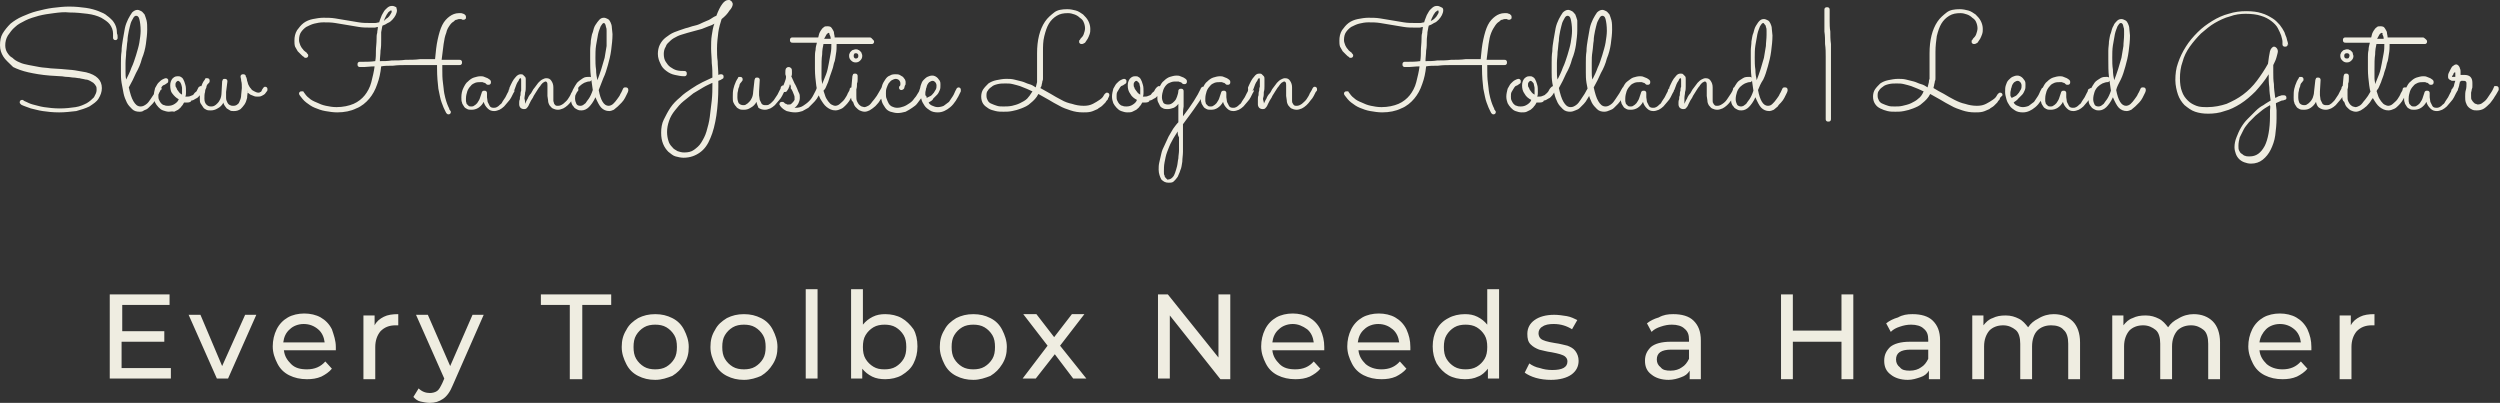 <?xml version="1.0" encoding="utf-8"?>
<!-- Generator: Adobe Illustrator 24.2.1, SVG Export Plug-In . SVG Version: 6.00 Build 0)  -->
<svg version="1.1" id="Layer_1" xmlns="http://www.w3.org/2000/svg" xmlns:xlink="http://www.w3.org/1999/xlink" x="0px" y="0px"
	 viewBox="0 0 380.4 61.3" style="enable-background:new 0 0 380.4 61.3;" xml:space="preserve">
<rect x="0" y="0" width="380.4" height="61.3" fill="#333333" stroke="none"/>
<style type="text/css">
	.st0{fill:#EFEDE1;}
</style>
<g>
	<g transform="rotate(0 16.657 44)">
		<g transform="matrix(1 0 0 1 0 0)">
			<path class="st0" d="M18.5,56H26v1.6h-9.3V44.8h9.1v1.6h-7.2v4H25v1.6h-6.5V56z M37.3,47.9H39l-4.3,9.7H33l-4.3-9.7h1.8l3.3,7.8
				L37.3,47.9z M51.1,52.8c0,0.1,0,0.3,0,0.5l0,0h-7.9c0.1,0.9,0.5,1.5,1.1,2.1s1.4,0.8,2.4,0.8l0,0c1.2,0,2.1-0.4,2.8-1.2l0,0
				l1,1.1c-0.4,0.5-1,0.9-1.6,1.2c-0.7,0.3-1.4,0.4-2.2,0.4l0,0c-1,0-1.9-0.2-2.7-0.6c-0.8-0.4-1.4-1-1.8-1.8
				c-0.4-0.8-0.7-1.6-0.7-2.6l0,0c0-0.9,0.2-1.8,0.6-2.6c0.4-0.8,1-1.4,1.7-1.8c0.7-0.4,1.6-0.6,2.5-0.6l0,0c0.9,0,1.8,0.2,2.5,0.6
				s1.3,1,1.7,1.8C50.8,51,51.1,51.8,51.1,52.8L51.1,52.8z M46.2,49.3c-0.8,0-1.6,0.3-2.1,0.8c-0.6,0.5-0.9,1.2-1,2l0,0h6.3
				c-0.1-0.8-0.4-1.5-1-2C47.8,49.6,47.1,49.3,46.2,49.3L46.2,49.3z M57,49.5c0.3-0.6,0.8-1,1.4-1.3c0.6-0.3,1.3-0.4,2.2-0.4l0,0
				v1.7c-0.1,0-0.2,0-0.4,0l0,0c-1,0-1.7,0.3-2.3,0.9c-0.5,0.6-0.8,1.4-0.8,2.4l0,0v4.9h-1.8v-9.7H57V49.5z M71.9,47.9h1.7
				l-4.7,10.7c-0.4,1-0.9,1.7-1.5,2.1c-0.6,0.4-1.2,0.6-2,0.6l0,0c-0.5,0-0.9-0.1-1.4-0.2s-0.8-0.4-1.1-0.7l0,0l0.8-1.3
				c0.5,0.5,1.1,0.7,1.7,0.7l0,0c0.4,0,0.8-0.1,1.1-0.3c0.3-0.2,0.5-0.6,0.8-1.2l0,0l0.3-0.7l-4.3-9.7h1.8l3.4,7.8L71.9,47.9z
				 M86.7,57.6V46.4h-4.4v-1.6H93v1.6h-4.4v11.3H86.7z M99.7,57.8c-1,0-1.8-0.2-2.6-0.6c-0.8-0.4-1.4-1-1.8-1.8
				c-0.4-0.8-0.7-1.6-0.7-2.6l0,0c0-1,0.2-1.8,0.7-2.6c0.4-0.8,1-1.3,1.8-1.8c0.8-0.4,1.6-0.6,2.6-0.6l0,0c1,0,1.8,0.2,2.6,0.6
				c0.8,0.4,1.4,1,1.8,1.8s0.7,1.6,0.7,2.6l0,0c0,1-0.2,1.8-0.7,2.6s-1,1.3-1.8,1.8C101.5,57.5,100.7,57.8,99.7,57.8L99.7,57.8z
				 M99.7,56.2c0.6,0,1.2-0.1,1.7-0.4c0.5-0.3,0.9-0.7,1.2-1.2c0.3-0.5,0.4-1.1,0.4-1.8l0,0c0-0.7-0.1-1.3-0.4-1.8
				c-0.3-0.5-0.7-0.9-1.2-1.2c-0.5-0.3-1.1-0.4-1.7-0.4l0,0c-0.6,0-1.2,0.1-1.7,0.4c-0.5,0.3-0.9,0.7-1.2,1.2s-0.4,1.1-0.4,1.8l0,0
				c0,0.7,0.1,1.3,0.4,1.8c0.3,0.5,0.7,0.9,1.2,1.2C98.5,56.1,99.1,56.2,99.7,56.2L99.7,56.2z M113.2,57.8c-1,0-1.8-0.2-2.6-0.6
				c-0.8-0.4-1.4-1-1.8-1.8c-0.4-0.8-0.7-1.6-0.7-2.6l0,0c0-1,0.2-1.8,0.7-2.6c0.4-0.8,1-1.3,1.8-1.8c0.8-0.4,1.6-0.6,2.6-0.6l0,0
				c1,0,1.8,0.2,2.6,0.6c0.8,0.4,1.4,1,1.8,1.8s0.7,1.6,0.7,2.6l0,0c0,1-0.2,1.8-0.7,2.6s-1,1.3-1.8,1.8
				C115.1,57.5,114.2,57.8,113.2,57.8L113.2,57.8z M113.2,56.2c0.6,0,1.2-0.1,1.7-0.4c0.5-0.3,0.9-0.7,1.2-1.2
				c0.3-0.5,0.4-1.1,0.4-1.8l0,0c0-0.7-0.1-1.3-0.4-1.8c-0.3-0.5-0.7-0.9-1.2-1.2c-0.5-0.3-1.1-0.4-1.7-0.4l0,0
				c-0.6,0-1.2,0.1-1.7,0.4c-0.5,0.3-0.9,0.7-1.2,1.2c-0.3,0.5-0.4,1.1-0.4,1.8l0,0c0,0.7,0.1,1.3,0.4,1.8c0.3,0.5,0.7,0.9,1.2,1.2
				C112,56.1,112.6,56.2,113.2,56.2L113.2,56.2z M122.6,57.6V44h1.8v13.6H122.6z M134.7,47.8c0.9,0,1.8,0.2,2.5,0.6
				c0.7,0.4,1.3,1,1.8,1.7c0.4,0.7,0.6,1.6,0.6,2.6l0,0c0,1-0.2,1.8-0.6,2.6c-0.4,0.8-1,1.3-1.8,1.8c-0.7,0.4-1.6,0.6-2.5,0.6l0,0
				c-0.7,0-1.4-0.1-2-0.4c-0.6-0.3-1.1-0.7-1.5-1.2l0,0v1.5h-1.7V44h1.8v5.4c0.4-0.5,0.9-0.9,1.5-1.2
				C133.4,47.9,134,47.8,134.7,47.8L134.7,47.8z M134.6,56.2c0.6,0,1.2-0.1,1.7-0.4c0.5-0.3,0.9-0.7,1.2-1.2
				c0.3-0.5,0.4-1.1,0.4-1.8l0,0c0-0.7-0.1-1.3-0.4-1.8s-0.7-0.9-1.2-1.2c-0.5-0.3-1.1-0.4-1.7-0.4l0,0c-0.6,0-1.2,0.1-1.7,0.4
				c-0.5,0.3-0.9,0.7-1.2,1.2c-0.3,0.5-0.4,1.1-0.4,1.8l0,0c0,0.7,0.1,1.3,0.4,1.8c0.3,0.5,0.7,0.9,1.2,1.2
				C133.4,56.1,133.9,56.2,134.6,56.2L134.6,56.2z M148.1,57.8c-1,0-1.8-0.2-2.6-0.6c-0.8-0.4-1.4-1-1.8-1.8
				c-0.4-0.8-0.7-1.6-0.7-2.6l0,0c0-1,0.2-1.8,0.7-2.6c0.4-0.8,1-1.3,1.8-1.8c0.8-0.4,1.6-0.6,2.6-0.6l0,0c1,0,1.8,0.2,2.6,0.6
				s1.4,1,1.8,1.8s0.7,1.6,0.7,2.6l0,0c0,1-0.2,1.8-0.7,2.6s-1,1.3-1.8,1.8C149.9,57.5,149.1,57.8,148.1,57.8L148.1,57.8z
				 M148.1,56.2c0.6,0,1.2-0.1,1.7-0.4c0.5-0.3,0.9-0.7,1.2-1.2c0.3-0.5,0.4-1.1,0.4-1.8l0,0c0-0.7-0.1-1.3-0.4-1.8
				c-0.3-0.5-0.7-0.9-1.2-1.2c-0.5-0.3-1.1-0.4-1.7-0.4l0,0c-0.6,0-1.2,0.1-1.7,0.4c-0.5,0.3-0.9,0.7-1.2,1.2s-0.4,1.1-0.4,1.8l0,0
				c0,0.7,0.1,1.3,0.4,1.8c0.3,0.5,0.7,0.9,1.2,1.2C146.9,56.1,147.5,56.2,148.1,56.2L148.1,56.2z M165.3,57.6h-2l-2.8-3.7l-2.9,3.7
				h-2l3.8-5l-3.7-4.8h2l2.7,3.5l2.7-3.5h1.9l-3.7,4.8L165.3,57.6z M185.4,44.8h1.8v12.9h-1.5L178,48v9.6h-1.8V44.8h1.5l7.7,9.6
				V44.8z M201.5,52.8c0,0.1,0,0.3,0,0.5l0,0h-7.9c0.1,0.9,0.5,1.5,1.1,2.1s1.4,0.8,2.4,0.8l0,0c1.2,0,2.1-0.4,2.8-1.2l0,0l1,1.1
				c-0.4,0.5-1,0.9-1.6,1.2c-0.7,0.3-1.4,0.4-2.2,0.4l0,0c-1,0-1.9-0.2-2.7-0.6c-0.8-0.4-1.4-1-1.8-1.8c-0.4-0.8-0.7-1.6-0.7-2.6
				l0,0c0-0.9,0.2-1.8,0.6-2.6c0.4-0.8,1-1.4,1.7-1.8s1.6-0.6,2.5-0.6l0,0c0.9,0,1.8,0.2,2.5,0.6c0.7,0.4,1.3,1,1.7,1.8
				C201.3,51,201.5,51.8,201.5,52.8L201.5,52.8z M196.7,49.3c-0.8,0-1.6,0.3-2.1,0.8c-0.6,0.5-0.9,1.2-1,2l0,0h6.3
				c-0.1-0.8-0.4-1.5-1-2C198.2,49.6,197.5,49.3,196.7,49.3L196.7,49.3z M214.6,52.8c0,0.1,0,0.3,0,0.5l0,0h-7.9
				c0.1,0.9,0.5,1.5,1.1,2.1c0.6,0.5,1.4,0.8,2.4,0.8l0,0c1.2,0,2.1-0.4,2.8-1.2l0,0l1,1.1c-0.4,0.5-1,0.9-1.6,1.2
				c-0.7,0.3-1.4,0.4-2.2,0.4l0,0c-1,0-1.9-0.2-2.7-0.6c-0.8-0.4-1.4-1-1.8-1.8c-0.4-0.8-0.7-1.6-0.7-2.6l0,0c0-0.9,0.2-1.8,0.6-2.6
				c0.4-0.8,1-1.4,1.7-1.8c0.7-0.4,1.6-0.6,2.5-0.6l0,0c0.9,0,1.8,0.2,2.5,0.6c0.7,0.4,1.3,1,1.7,1.8
				C214.4,51,214.6,51.8,214.6,52.8L214.6,52.8z M209.7,49.3c-0.8,0-1.6,0.3-2.1,0.8c-0.6,0.5-0.9,1.2-1,2l0,0h6.3
				c-0.1-0.8-0.4-1.5-1-2C211.3,49.6,210.6,49.3,209.7,49.3L209.7,49.3z M226.3,44h1.8v13.6h-1.7v-1.5c-0.4,0.5-0.9,1-1.5,1.2
				c-0.6,0.3-1.3,0.4-2,0.4l0,0c-0.9,0-1.8-0.2-2.5-0.6c-0.7-0.4-1.3-1-1.8-1.8c-0.4-0.8-0.6-1.6-0.6-2.6l0,0c0-1,0.2-1.8,0.6-2.6
				c0.4-0.7,1-1.3,1.8-1.7c0.7-0.4,1.6-0.6,2.5-0.6l0,0c0.7,0,1.3,0.1,1.9,0.4c0.6,0.3,1.1,0.7,1.5,1.2l0,0V44z M223,56.2
				c0.6,0,1.2-0.1,1.7-0.4c0.5-0.3,0.9-0.7,1.2-1.2c0.3-0.5,0.4-1.1,0.4-1.8l0,0c0-0.7-0.1-1.3-0.4-1.8c-0.3-0.5-0.7-0.9-1.2-1.2
				c-0.5-0.3-1.1-0.4-1.7-0.4l0,0c-0.6,0-1.2,0.1-1.7,0.4c-0.5,0.3-0.9,0.7-1.2,1.2c-0.3,0.5-0.4,1.1-0.4,1.8l0,0
				c0,0.7,0.1,1.3,0.4,1.8c0.3,0.5,0.7,0.9,1.2,1.2C221.8,56.1,222.4,56.2,223,56.2L223,56.2z M236,57.8c-0.8,0-1.6-0.1-2.3-0.3
				c-0.7-0.2-1.3-0.5-1.7-0.8l0,0l0.7-1.4c0.4,0.3,1,0.6,1.6,0.7c0.6,0.2,1.2,0.3,1.9,0.3l0,0c1.5,0,2.3-0.4,2.3-1.3l0,0
				c0-0.3-0.1-0.5-0.3-0.7c-0.2-0.2-0.5-0.3-0.8-0.4c-0.3-0.1-0.8-0.2-1.3-0.3l0,0c-0.8-0.1-1.4-0.3-1.9-0.4
				c-0.5-0.2-0.9-0.4-1.3-0.8c-0.4-0.4-0.5-0.9-0.5-1.6l0,0c0-0.9,0.4-1.6,1.1-2.1c0.7-0.5,1.7-0.8,3-0.8l0,0c0.6,0,1.3,0.1,1.9,0.2
				s1.2,0.4,1.6,0.6l0,0l-0.8,1.4c-0.8-0.5-1.7-0.8-2.8-0.8l0,0c-0.7,0-1.3,0.1-1.7,0.4c-0.4,0.2-0.6,0.6-0.6,1l0,0
				c0,0.3,0.1,0.6,0.3,0.8c0.2,0.2,0.5,0.3,0.8,0.4c0.3,0.1,0.8,0.2,1.4,0.3l0,0c0.8,0.1,1.4,0.3,1.9,0.4c0.5,0.2,0.9,0.4,1.2,0.8
				c0.3,0.4,0.5,0.9,0.5,1.5l0,0c0,0.9-0.4,1.6-1.1,2.1C238.4,57.5,237.3,57.8,236,57.8L236,57.8z M254.6,47.8c1.3,0,2.4,0.3,3.1,1
				s1.1,1.6,1.1,3l0,0v5.9h-1.7v-1.3c-0.3,0.5-0.7,0.8-1.3,1c-0.5,0.2-1.2,0.4-1.9,0.4l0,0c-1.1,0-2-0.3-2.6-0.8
				c-0.7-0.5-1-1.2-1-2.1l0,0c0-0.9,0.3-1.5,0.9-2.1c0.6-0.5,1.6-0.8,3-0.8l0,0h2.8v-0.3c0-0.8-0.2-1.3-0.7-1.7
				c-0.4-0.4-1.1-0.6-1.9-0.6l0,0c-0.6,0-1.1,0.1-1.7,0.3c-0.6,0.2-1,0.4-1.4,0.8l0,0l-0.7-1.3c0.5-0.4,1.1-0.7,1.8-0.9
				C253.1,47.9,253.8,47.8,254.6,47.8L254.6,47.8z M254.2,56.4c0.7,0,1.3-0.2,1.7-0.5c0.5-0.3,0.8-0.7,1.1-1.3l0,0v-1.4h-2.7
				c-1.5,0-2.2,0.5-2.2,1.5l0,0c0,0.5,0.2,0.9,0.6,1.2C253,56.3,253.5,56.4,254.2,56.4L254.2,56.4z M280.2,44.8h1.8v12.9h-1.8v-5.7
				h-7.4v5.7H271V44.8h1.8v5.5h7.4V44.8z M291,47.8c1.3,0,2.4,0.3,3.1,1c0.7,0.7,1.1,1.6,1.1,3l0,0v5.9h-1.7v-1.3
				c-0.3,0.5-0.7,0.8-1.3,1s-1.2,0.4-1.9,0.4l0,0c-1.1,0-2-0.3-2.6-0.8c-0.7-0.5-1-1.2-1-2.1l0,0c0-0.9,0.3-1.5,0.9-2.1
				c0.6-0.5,1.6-0.8,3-0.8l0,0h2.8v-0.3c0-0.8-0.2-1.3-0.7-1.7c-0.4-0.4-1.1-0.6-1.9-0.6l0,0c-0.6,0-1.1,0.1-1.7,0.3
				c-0.6,0.2-1,0.4-1.4,0.8l0,0l-0.7-1.3c0.5-0.4,1.1-0.7,1.8-0.9C289.5,47.9,290.2,47.8,291,47.8L291,47.8z M290.6,56.4
				c0.7,0,1.3-0.2,1.7-0.5c0.5-0.3,0.8-0.7,1.1-1.3l0,0v-1.4h-2.7c-1.5,0-2.2,0.5-2.2,1.5l0,0c0,0.5,0.2,0.9,0.6,1.2
				C289.4,56.3,289.9,56.4,290.6,56.4L290.6,56.4z M312.5,47.8c1.2,0,2.2,0.4,2.9,1.1c0.7,0.7,1.1,1.8,1.1,3.2l0,0v5.6h-1.8v-5.4
				c0-0.9-0.2-1.7-0.7-2.1c-0.4-0.5-1.1-0.7-1.9-0.7l0,0c-0.9,0-1.6,0.3-2.1,0.8s-0.8,1.4-0.8,2.4l0,0v5h-1.8v-5.4
				c0-0.9-0.2-1.7-0.7-2.1s-1.1-0.7-1.9-0.7l0,0c-0.9,0-1.6,0.3-2.1,0.8c-0.5,0.6-0.8,1.4-0.8,2.4l0,0v5h-1.8v-9.7h1.7v1.5
				c0.4-0.5,0.8-0.9,1.4-1.1c0.6-0.3,1.2-0.4,2-0.4l0,0c0.8,0,1.4,0.2,2,0.5c0.6,0.3,1,0.8,1.4,1.3l0,0c0.4-0.6,0.9-1,1.5-1.3
				C310.9,48,311.7,47.8,312.5,47.8L312.5,47.8z M333.8,47.8c1.2,0,2.2,0.4,2.9,1.1s1.1,1.8,1.1,3.2l0,0v5.6H336v-5.4
				c0-0.9-0.2-1.7-0.7-2.1s-1.1-0.7-1.9-0.7l0,0c-0.9,0-1.6,0.3-2.1,0.8c-0.5,0.6-0.8,1.4-0.8,2.4l0,0v5h-1.8v-5.4
				c0-0.9-0.2-1.7-0.7-2.1s-1.1-0.7-1.9-0.7l0,0c-0.9,0-1.6,0.3-2.1,0.8c-0.5,0.6-0.8,1.4-0.8,2.4l0,0v5h-1.8v-9.7h1.7v1.5
				c0.4-0.5,0.8-0.9,1.4-1.1c0.6-0.3,1.2-0.4,2-0.4l0,0c0.8,0,1.4,0.2,2,0.5c0.6,0.3,1,0.8,1.4,1.3l0,0c0.4-0.6,0.9-1,1.5-1.3
				C332.2,48,333,47.8,333.8,47.8L333.8,47.8z M351.7,52.8c0,0.1,0,0.3,0,0.5l0,0h-7.9c0.1,0.9,0.5,1.5,1.1,2.1
				c0.6,0.5,1.4,0.8,2.4,0.8l0,0c1.2,0,2.1-0.4,2.8-1.2l0,0l1,1.1c-0.4,0.5-1,0.9-1.6,1.2c-0.7,0.3-1.4,0.4-2.2,0.4l0,0
				c-1,0-1.9-0.2-2.7-0.6c-0.8-0.4-1.4-1-1.8-1.8c-0.4-0.8-0.7-1.6-0.7-2.6l0,0c0-0.9,0.2-1.8,0.6-2.6c0.4-0.8,1-1.4,1.7-1.8
				c0.7-0.4,1.6-0.6,2.5-0.6l0,0c0.9,0,1.8,0.2,2.5,0.6c0.7,0.4,1.3,1,1.7,1.8C351.5,51,351.7,51.8,351.7,52.8L351.7,52.8z
				 M346.9,49.3c-0.8,0-1.6,0.3-2.1,0.8s-0.9,1.2-1,2l0,0h6.3c-0.1-0.8-0.4-1.5-1-2C348.5,49.6,347.8,49.3,346.9,49.3L346.9,49.3z
				 M357.7,49.5c0.3-0.6,0.8-1,1.4-1.3c0.6-0.3,1.3-0.4,2.2-0.4l0,0v1.7c-0.1,0-0.2,0-0.4,0l0,0c-1,0-1.7,0.3-2.3,0.9
				c-0.5,0.6-0.8,1.4-0.8,2.4l0,0v4.9H356v-9.7h1.7V49.5z"/>
		</g>
	</g>
	<g transform="rotate(0 0 0)">
		<g transform="matrix(1 0 0 1 0 0)">
			<path class="st0" d="M17.9,5.8L17.9,5.8c0,0.1-0.1,0.2-0.1,0.2c-0.1,0.1-0.1,0.1-0.2,0.1l0,0c-0.1,0-0.2,0-0.3-0.1
				c-0.1-0.1-0.1-0.2-0.1-0.3l0,0c0-0.1,0-0.2,0-0.3c0-0.1,0-0.2,0-0.3l0,0c0-0.5-0.2-1-0.5-1.4c-0.3-0.4-0.8-0.7-1.3-1
				c-0.6-0.3-1.3-0.5-2.1-0.6c-0.8-0.1-1.7-0.2-2.7-0.2l0,0C9.7,1.8,9,1.9,8.2,2C7.4,2.1,6.7,2.2,5.9,2.4c-0.7,0.2-1.4,0.4-2,0.7
				c-0.6,0.3-1.2,0.6-1.6,1C1.8,4.5,1.5,5,1.2,5.4c-0.3,0.5-0.4,1-0.4,1.5l0,0c0,0.4,0.1,0.8,0.3,1.1c0.2,0.3,0.4,0.6,0.8,0.8
				C2.2,9.1,2.5,9.3,3,9.5c0.4,0.2,0.9,0.3,1.4,0.4c0.5,0.1,1,0.2,1.6,0.3c0.5,0.1,1.1,0.1,1.7,0.2l0,0l1.6,0.1
				c0.8,0.1,1.5,0.1,2.1,0.2c0.6,0.1,1.2,0.2,1.7,0.3l0,0c0.8,0.2,1.4,0.5,1.8,0.9c0.4,0.4,0.6,0.9,0.6,1.5l0,0
				c0,0.6-0.2,1.1-0.5,1.6c-0.3,0.5-0.8,0.8-1.4,1.2c-0.6,0.3-1.3,0.5-2,0.7C10.7,17,9.9,17.1,9,17.1l0,0c-1,0-1.8-0.1-2.5-0.2
				c-0.7-0.1-1.3-0.3-1.8-0.4c-0.5-0.2-0.9-0.3-1.1-0.4c-0.3-0.1-0.4-0.2-0.4-0.2l0,0c-0.1-0.1-0.2-0.2-0.2-0.3l0,0
				c0-0.1,0-0.2,0.1-0.3c0.1-0.1,0.2-0.1,0.3-0.1l0,0c0.1,0,0.1,0,0.2,0.1l0,0c0,0,0.1,0.1,0.4,0.2c0.2,0.1,0.6,0.3,1,0.4
				c0.5,0.1,1,0.3,1.7,0.4c0.7,0.1,1.5,0.2,2.4,0.2l0,0c0.9,0,1.7-0.1,2.4-0.2c0.7-0.1,1.3-0.4,1.7-0.6c0.5-0.3,0.8-0.6,1.1-0.9
				c0.2-0.4,0.4-0.7,0.4-1.1l0,0c0-0.2,0-0.5-0.1-0.6c-0.1-0.2-0.2-0.3-0.4-0.5c-0.2-0.1-0.3-0.2-0.5-0.3c-0.2-0.1-0.4-0.2-0.7-0.2
				l0,0c-0.3-0.1-0.6-0.1-0.9-0.2c-0.3,0-0.6-0.1-0.9-0.1c-0.3,0-0.6-0.1-1-0.1s-0.6-0.1-1-0.1l0,0l-1.6-0.1
				c-1.3-0.1-2.4-0.3-3.3-0.5c-0.9-0.2-1.7-0.5-2.3-0.8C1.3,9.5,0.8,9.1,0.5,8.6C0.2,8.1,0,7.6,0,6.9l0,0c0-0.7,0.1-1.3,0.4-1.8
				s0.7-1,1.2-1.5c0.5-0.4,1.1-0.8,1.8-1.1c0.7-0.3,1.4-0.6,2.2-0.8c0.8-0.2,1.6-0.4,2.4-0.5c0.8-0.1,1.7-0.2,2.5-0.2l0,0
				c1,0,1.9,0.1,2.6,0.2c0.7,0.1,1.4,0.3,1.9,0.5c0.5,0.2,1,0.4,1.3,0.7c0.3,0.2,0.6,0.5,0.8,0.7l0,0c0.5,0.6,0.7,1.2,0.7,2l0,0
				C17.9,5.3,17.9,5.5,17.9,5.8z M24.4,13.8L24.4,13.8c-0.1,0.2-0.2,0.3-0.3,0.6c-0.1,0.2-0.2,0.4-0.4,0.7c-0.1,0.2-0.3,0.5-0.5,0.7
				c-0.2,0.2-0.4,0.4-0.6,0.6c-0.2,0.2-0.4,0.3-0.7,0.4C21.7,17,21.4,17,21.2,17l0,0c-0.4,0-0.8-0.1-1.1-0.4c-0.3-0.3-0.6-0.6-0.8-1
				c-0.2-0.4-0.4-0.9-0.5-1.4c-0.1-0.5-0.2-1.1-0.3-1.6c-0.1-0.6-0.1-1.1-0.1-1.6c0-0.5,0-1,0-1.4l0,0c0-0.6,0-1.2,0.1-1.8
				c0-0.6,0.1-1.2,0.2-1.8c0.1-0.6,0.2-1.2,0.3-1.7c0.1-0.5,0.3-1,0.5-1.4c0.2-0.4,0.4-0.7,0.6-1c0.2-0.2,0.5-0.4,0.8-0.4l0,0
				c0.2,0,0.4,0.1,0.6,0.2c0.2,0.1,0.3,0.3,0.5,0.5c0.1,0.2,0.2,0.6,0.3,0.9c0.1,0.4,0.1,0.9,0.1,1.4l0,0c0,0.7-0.1,1.4-0.2,2.2
				c-0.1,0.7-0.3,1.5-0.6,2.2c-0.2,0.8-0.5,1.5-0.9,2.2c-0.3,0.7-0.7,1.5-1.1,2.2l0,0c0.2,0.9,0.4,1.6,0.7,2.1
				c0.3,0.5,0.6,0.8,1.1,0.8l0,0c0.3,0,0.5-0.1,0.8-0.3c0.3-0.2,0.5-0.5,0.7-0.8c0.2-0.3,0.4-0.6,0.6-0.9s0.3-0.6,0.4-0.7l0,0
				c0-0.1,0.1-0.1,0.1-0.2c0.1,0,0.1-0.1,0.2-0.1l0,0c0.1,0,0.2,0,0.3,0.1c0.1,0.1,0.1,0.2,0.1,0.3l0,0
				C24.4,13.7,24.4,13.7,24.4,13.8z M19.1,9.6L19.1,9.6c0,0.4,0,0.9,0,1.3c0,0.4,0,0.8,0.1,1.2l0,0c0.3-0.6,0.6-1.2,0.8-1.8
				c0.3-0.6,0.5-1.3,0.7-1.9c0.2-0.7,0.4-1.3,0.5-1.9c0.1-0.6,0.2-1.3,0.2-1.8l0,0c0-0.8-0.1-1.4-0.2-1.8c-0.1-0.4-0.3-0.5-0.5-0.5
				l0,0c-0.1,0-0.3,0.1-0.4,0.3c-0.1,0.2-0.3,0.5-0.4,0.8c-0.1,0.3-0.2,0.8-0.3,1.2c-0.1,0.5-0.2,1-0.2,1.5
				c-0.1,0.5-0.1,1.1-0.2,1.7C19.2,8.5,19.1,9,19.1,9.6z M28.5,15.6L28.5,15.6c-0.2,0-0.3,0-0.5,0l0,0c-0.1,0.2-0.2,0.4-0.4,0.6
				c-0.1,0.2-0.3,0.3-0.5,0.5c-0.2,0.1-0.4,0.2-0.6,0.3C26.2,16.9,26,17,25.7,17l0,0c-0.3,0-0.6-0.1-0.9-0.2
				c-0.3-0.1-0.5-0.3-0.7-0.5c-0.2-0.2-0.4-0.5-0.5-0.7c-0.1-0.3-0.2-0.6-0.2-1l0,0c0-0.4,0.1-0.8,0.2-1.2c0.2-0.3,0.3-0.6,0.5-0.8
				c0.2-0.2,0.4-0.4,0.6-0.5c0.2-0.1,0.4-0.2,0.5-0.2l0,0c0.1,0,0.2,0,0.3,0.1c0.1,0.1,0.1,0.1,0.1,0.3l0,0c0,0.1,0,0.2-0.1,0.3
				c-0.1,0.1-0.2,0.1-0.3,0.2l0,0c-0.1,0.1-0.2,0.1-0.4,0.2c-0.1,0.1-0.2,0.2-0.3,0.4c-0.1,0.2-0.2,0.3-0.3,0.5
				c-0.1,0.2-0.1,0.4-0.1,0.7l0,0c0,0.2,0,0.4,0.1,0.6c0.1,0.2,0.2,0.4,0.3,0.5c0.1,0.1,0.3,0.3,0.5,0.3c0.2,0.1,0.4,0.1,0.6,0.1
				l0,0c0.4,0,0.7-0.1,1-0.3c0.3-0.2,0.5-0.4,0.6-0.7l0,0c-0.4-0.2-0.7-0.5-1-0.9C26,14,25.9,13.5,25.9,13l0,0c0-0.4,0.1-0.7,0.3-1
				c0.2-0.2,0.4-0.4,0.8-0.4l0,0c0.2,0,0.4,0,0.5,0.1c0.2,0.1,0.3,0.2,0.4,0.4s0.2,0.4,0.3,0.8c0.1,0.3,0.1,0.7,0.1,1.1l0,0
				c0,0.2,0,0.5-0.1,0.7l0,0c0,0,0.1,0,0.1,0c0,0,0.1,0,0.1,0l0,0c0.2,0,0.4,0,0.6-0.1c0.2-0.1,0.4-0.1,0.5-0.3s0.3-0.3,0.4-0.4
				c0.1-0.2,0.2-0.4,0.3-0.6l0,0c0,0,0.1-0.1,0.1-0.1c0.1,0,0.1-0.1,0.2-0.1l0,0c0.1,0,0.2,0,0.3,0.1c0.1,0.1,0.1,0.2,0.1,0.3l0,0
				c0,0.1,0,0.1,0,0.2c0,0.1-0.1,0.1-0.1,0.2l0,0c-0.1,0.2-0.3,0.4-0.4,0.6c-0.2,0.2-0.3,0.4-0.6,0.5c-0.2,0.1-0.4,0.3-0.7,0.3
				C29.1,15.5,28.8,15.6,28.5,15.6z M26.7,12.9L26.7,12.9c0,0.1,0,0.3,0.1,0.4s0.1,0.3,0.2,0.4c0.1,0.1,0.2,0.3,0.3,0.4
				c0.1,0.1,0.2,0.2,0.4,0.3l0,0c0-0.1,0-0.3,0-0.4l0,0c0-0.2,0-0.4,0-0.6c0-0.2-0.1-0.4-0.1-0.5c-0.1-0.2-0.1-0.3-0.2-0.4
				c-0.1-0.1-0.2-0.2-0.3-0.2l0,0c0,0-0.1,0-0.2,0.1C26.7,12.6,26.7,12.7,26.7,12.9z M37.7,13.8L37.7,13.8c0,0.4-0.1,0.7-0.1,1.1
				c-0.1,0.4-0.2,0.7-0.4,1s-0.4,0.5-0.6,0.7c-0.3,0.2-0.6,0.3-1,0.3l0,0c-0.2,0-0.5,0-0.6-0.1c-0.2-0.1-0.3-0.2-0.5-0.3
				c-0.1-0.1-0.2-0.3-0.3-0.4c-0.1-0.2-0.2-0.3-0.2-0.5l0,0c-0.2,0.4-0.5,0.7-0.9,0.9c-0.3,0.2-0.7,0.3-1,0.3l0,0
				c-0.3,0-0.5,0-0.7-0.1c-0.2-0.1-0.4-0.2-0.5-0.4c-0.1-0.2-0.3-0.4-0.4-0.6c-0.1-0.2-0.1-0.5-0.1-0.8l0,0c0-0.5,0-1,0.1-1.3
				c0.1-0.4,0.2-0.7,0.3-0.9c0.1-0.2,0.2-0.4,0.3-0.5c0.1-0.1,0.1-0.2,0.1-0.2l0,0c0,0,0.1-0.1,0.1-0.1c0.1,0,0.1,0,0.2,0l0,0
				c0.1,0,0.2,0,0.3,0.1c0.1,0.1,0.1,0.2,0.1,0.3l0,0c0,0.1,0,0.2-0.1,0.3l0,0c0,0-0.1,0.1-0.2,0.2c-0.1,0.1-0.2,0.3-0.2,0.5
				c-0.1,0.2-0.2,0.4-0.2,0.7c-0.1,0.3-0.1,0.6-0.1,1l0,0c0,0.4,0.1,0.7,0.3,0.9c0.2,0.2,0.4,0.3,0.7,0.3l0,0c0.1,0,0.3,0,0.5-0.1
				c0.2-0.1,0.3-0.2,0.5-0.4s0.3-0.4,0.4-0.6s0.2-0.6,0.2-0.9l0,0l0.1-1.8c0-0.1,0.1-0.2,0.1-0.3c0.1-0.1,0.2-0.1,0.3-0.1l0,0
				c0.1,0,0.2,0,0.3,0.1c0.1,0.1,0.1,0.2,0.1,0.3l0,0L34.4,14c0,0.4,0,0.7,0,0.9c0,0.3,0.1,0.5,0.2,0.7c0.1,0.2,0.2,0.3,0.4,0.4
				c0.2,0.1,0.3,0.1,0.5,0.1l0,0c0.3,0,0.5-0.1,0.6-0.2c0.2-0.1,0.3-0.3,0.4-0.6c0.1-0.2,0.2-0.5,0.2-0.9c0-0.3,0.1-0.7,0.1-1l0,0
				c0-0.4,0-0.8-0.1-1.1c0-0.3-0.1-0.5-0.1-0.6l0,0c0-0.1,0-0.2,0.1-0.3c0.1-0.1,0.2-0.1,0.3-0.1l0,0c0.1,0,0.2,0,0.3,0.1
				c0.1,0.1,0.1,0.1,0.1,0.2l0,0c0,0,0,0.1,0.1,0.2c0,0.1,0.1,0.3,0.1,0.5c0.1,0.2,0.1,0.4,0.2,0.6c0.1,0.2,0.2,0.4,0.4,0.6
				c0.1,0.2,0.3,0.3,0.5,0.4c0.2,0.1,0.4,0.2,0.6,0.2l0,0c0.1,0,0.2,0,0.3-0.1c0.1,0,0.2-0.1,0.2-0.2c0.1-0.1,0.1-0.1,0.1-0.2
				c0-0.1,0.1-0.1,0.1-0.1l0,0c0-0.1,0.1-0.1,0.1-0.2c0.1,0,0.1-0.1,0.2-0.1l0,0c0.1,0,0.2,0,0.3,0.1c0.1,0.1,0.1,0.2,0.1,0.3l0,0
				c0,0.1,0,0.2-0.1,0.3c-0.1,0.1-0.2,0.3-0.3,0.4c-0.1,0.1-0.3,0.2-0.5,0.3c-0.2,0.1-0.4,0.1-0.6,0.1l0,0c-0.2,0-0.4,0-0.6-0.1
				c-0.2-0.1-0.3-0.1-0.5-0.2c-0.1-0.1-0.3-0.2-0.4-0.3S37.8,13.9,37.7,13.8z M60.4,1.6L60.4,1.6c0,0.2-0.1,0.5-0.2,0.7
				c-0.1,0.2-0.3,0.5-0.5,0.7c-0.2,0.2-0.4,0.4-0.7,0.5c-0.3,0.2-0.5,0.3-0.8,0.4l0,0c-0.1,0.3-0.1,0.6-0.2,1C58,5.2,58,5.6,58,6.1
				l0,0c0,0.5,0,1.1-0.1,1.6c0,0.5-0.1,1.1-0.1,1.6l0,0c0.6,0,1.2,0,1.8-0.1c0.7,0,1.4,0,2.1-0.1c0.7,0,1.5,0,2.2-0.1
				c0.8,0,1.5,0,2.3,0l0,0c0.1-1.1,0.2-2.1,0.4-3c0.2-0.9,0.4-1.6,0.7-2.2s0.7-1,1.1-1.3c0.4-0.3,0.9-0.5,1.4-0.5l0,0
				c0.1,0,0.2,0,0.3,0c0.1,0,0.2,0,0.4,0.1c0.1,0,0.2,0.1,0.3,0.2c0.1,0.1,0.1,0.2,0.1,0.3l0,0c0,0,0,0.1,0,0.1c0,0,0,0.1,0,0.1l0,0
				c-0.1,0.1-0.2,0.2-0.3,0.2l0,0c-0.1,0-0.1,0-0.1,0c0,0-0.1,0-0.1,0c0,0-0.1,0-0.2-0.1c-0.1,0-0.2,0-0.3,0l0,0
				c-0.1,0-0.2,0-0.4,0.1c-0.2,0-0.3,0.1-0.5,0.3c-0.2,0.1-0.4,0.3-0.6,0.6c-0.2,0.3-0.4,0.6-0.5,1.1c-0.2,0.5-0.3,1-0.4,1.7
				c-0.1,0.7-0.2,1.5-0.3,2.4l0,0c0.5,0,0.9,0,1.4,0c0.4,0,0.9,0,1.3,0l0,0c0.1,0,0.2,0,0.3,0.1c0.1,0.1,0.1,0.2,0.1,0.3l0,0
				c0,0.1,0,0.2-0.1,0.3c-0.1,0.1-0.2,0.1-0.3,0.1l0,0c-0.1,0-0.3,0-0.4,0s-0.3,0-0.5,0c-0.2,0-0.4,0-0.7,0c-0.3,0-0.6,0-1,0l0,0
				c0,0.1,0,0.2,0,0.3c0,0.1,0,0.2,0,0.3l0,0c0,0.8,0,1.4,0.1,2.1c0.1,0.6,0.1,1.1,0.2,1.6c0.1,0.5,0.2,0.9,0.3,1.2s0.2,0.6,0.3,0.8
				c0.1,0.2,0.2,0.4,0.2,0.5c0.1,0.1,0.1,0.1,0.1,0.1l0,0c0,0.1,0.1,0.1,0.1,0.2l0,0c0,0.1,0,0.2-0.1,0.3c-0.1,0.1-0.2,0.1-0.3,0.1
				l0,0c-0.1,0-0.2-0.1-0.3-0.2l0,0c0,0-0.1-0.2-0.2-0.4c-0.1-0.2-0.3-0.6-0.5-1.2c-0.2-0.5-0.3-1.2-0.5-2.1
				c-0.1-0.8-0.2-1.9-0.2-3.1l0,0V9.9c-0.8,0-1.5,0-2.3,0c-0.8,0-1.5,0-2.3,0c-0.7,0-1.4,0-2.1,0.1c-0.7,0-1.3,0-1.8,0.1l0,0
				c-0.1,1-0.3,1.9-0.6,2.7c-0.3,0.9-0.7,1.6-1.2,2.2c-0.5,0.6-1.2,1.2-2,1.5c-0.8,0.4-1.8,0.6-2.9,0.6l0,0c-0.6,0-1.2-0.1-1.8-0.2
				c-0.6-0.1-1.1-0.3-1.6-0.5c-0.5-0.2-0.9-0.5-1.3-0.8c-0.4-0.3-0.7-0.7-1-1.1l0,0c0-0.1-0.1-0.1-0.1-0.2l0,0c0-0.1,0-0.2,0.1-0.3
				c0.1-0.1,0.2-0.1,0.3-0.1l0,0c0.1,0,0.1,0,0.2,0c0.1,0,0.1,0.1,0.1,0.1l0,0c0.2,0.3,0.5,0.7,0.8,0.9c0.3,0.3,0.7,0.5,1.2,0.7
				c0.4,0.2,0.9,0.4,1.4,0.5c0.5,0.1,1,0.2,1.6,0.2l0,0c1,0,1.9-0.2,2.6-0.5c0.7-0.3,1.3-0.8,1.7-1.3s0.8-1.2,1-2s0.4-1.6,0.5-2.4
				l0,0c-0.7,0-1.2,0.1-1.6,0.1c-0.4,0-0.6,0-0.6,0l0,0c-0.1,0-0.2,0-0.3-0.1c-0.1-0.1-0.1-0.2-0.1-0.3l0,0c0-0.1,0-0.2,0.1-0.3
				c0.1-0.1,0.2-0.1,0.3-0.1l0,0c0,0,0.2,0,0.6,0c0.4,0,1,0,1.7-0.1l0,0c0.1-0.5,0.1-1.1,0.1-1.6c0-0.5,0.1-1.1,0.1-1.7l0,0
				c0-0.4,0-0.7,0.1-1c0-0.3,0.1-0.6,0.1-0.9l0,0c-0.2,0-0.3,0.1-0.5,0.1c-0.2,0-0.4,0-0.6,0l0,0c-0.6,0-1.2,0-1.8-0.1
				c-0.6-0.1-1.2-0.2-1.8-0.3c-0.6-0.1-1.2-0.2-1.8-0.3c-0.6-0.1-1.2-0.1-1.8-0.1l0,0c-0.5,0-1,0.1-1.4,0.2
				c-0.4,0.1-0.8,0.3-1.2,0.5c-0.3,0.2-0.6,0.5-0.8,0.8c-0.2,0.3-0.3,0.7-0.3,1.2l0,0c0,0.3,0.1,0.5,0.2,0.8
				c0.1,0.2,0.2,0.4,0.4,0.6c0.1,0.2,0.3,0.3,0.4,0.4c0.1,0.1,0.2,0.1,0.2,0.2l0,0c0.1,0.1,0.2,0.2,0.2,0.3l0,0c0,0.1,0,0.2-0.1,0.3
				c-0.1,0.1-0.2,0.1-0.3,0.1l0,0c0,0-0.1,0-0.1,0c0,0-0.1,0-0.1-0.1l0,0c-0.2-0.1-0.3-0.2-0.5-0.4c-0.2-0.2-0.3-0.3-0.5-0.5
				c-0.1-0.2-0.3-0.5-0.4-0.7c-0.1-0.3-0.1-0.6-0.1-0.9l0,0c0-0.6,0.1-1.1,0.4-1.6c0.3-0.4,0.6-0.8,1-1.1c0.4-0.3,0.9-0.5,1.4-0.6
				c0.5-0.1,1.1-0.2,1.6-0.2l0,0c0.6,0,1.2,0,1.8,0.1c0.6,0.1,1.2,0.2,1.8,0.3c0.6,0.1,1.2,0.2,1.8,0.3c0.6,0.1,1.2,0.1,1.8,0.1l0,0
				c0.2,0,0.5,0,0.7,0c0.2,0,0.4-0.1,0.6-0.1l0,0c0.1-0.4,0.3-0.8,0.4-1.1c0.2-0.3,0.3-0.6,0.5-0.8c0.2-0.2,0.4-0.4,0.6-0.5
				c0.2-0.1,0.4-0.1,0.5-0.1l0,0c0.2,0,0.4,0.1,0.6,0.2C60.3,1.2,60.4,1.4,60.4,1.6z M59.5,1.6L59.5,1.6c-0.1,0-0.1,0-0.2,0.1
				c-0.1,0.1-0.2,0.1-0.3,0.3c-0.1,0.1-0.2,0.3-0.3,0.5c-0.1,0.2-0.2,0.4-0.3,0.7l0,0C58.6,3,58.8,2.8,59,2.7
				c0.2-0.2,0.3-0.3,0.4-0.5c0.1-0.2,0.2-0.3,0.2-0.4C59.6,1.6,59.6,1.6,59.5,1.6z M78.3,13.8L78.3,13.8c0,0.1-0.1,0.2-0.2,0.4
				c-0.1,0.2-0.2,0.4-0.3,0.6c-0.1,0.2-0.3,0.5-0.5,0.7c-0.2,0.2-0.4,0.5-0.6,0.7c-0.2,0.2-0.5,0.4-0.7,0.5
				c-0.3,0.1-0.5,0.2-0.8,0.2l0,0c-0.4,0-0.7-0.1-1-0.4c-0.3-0.3-0.5-0.6-0.6-1l0,0c-0.2,0.4-0.5,0.7-0.8,0.9
				c-0.3,0.2-0.7,0.3-1,0.3l0,0c-0.3,0-0.5,0-0.7-0.1c-0.2-0.1-0.4-0.2-0.5-0.4s-0.3-0.4-0.3-0.6c-0.1-0.2-0.1-0.5-0.1-0.8l0,0
				c0-0.5,0.1-1,0.3-1.4c0.2-0.4,0.4-0.8,0.7-1c0.3-0.3,0.6-0.5,0.9-0.6c0.3-0.1,0.7-0.2,1-0.2l0,0c0.2,0,0.4,0,0.6,0.1
				c0.2,0.1,0.3,0.1,0.5,0.2c0.1,0.1,0.2,0.1,0.3,0.2c0.1,0.1,0.1,0.1,0.1,0.1l0,0c0.1,0.1,0.1,0.2,0.1,0.3l0,0c0,0.1,0,0.2-0.1,0.3
				c-0.1,0.1-0.2,0.1-0.3,0.1l0,0c-0.1,0-0.2,0-0.3-0.1l0,0c0,0,0,0-0.1-0.1c0,0-0.1-0.1-0.2-0.1c-0.1,0-0.2-0.1-0.3-0.1
				c-0.1,0-0.2,0-0.4,0l0,0c-0.2,0-0.4,0-0.7,0.1c-0.2,0.1-0.5,0.2-0.7,0.5c-0.2,0.2-0.4,0.5-0.5,0.8s-0.2,0.7-0.2,1.1l0,0
				c0,0.1,0,0.3,0,0.4c0,0.1,0.1,0.3,0.1,0.4c0.1,0.1,0.2,0.2,0.3,0.3c0.1,0.1,0.3,0.1,0.4,0.1l0,0c0.1,0,0.3,0,0.4-0.1
				c0.2-0.1,0.3-0.2,0.5-0.4c0.1-0.2,0.3-0.4,0.4-0.7c0.1-0.3,0.2-0.6,0.3-0.9l0,0c0-0.1,0.1-0.2,0.1-0.2c0.1-0.1,0.2-0.1,0.3-0.1
				l0,0c0.1,0,0.2,0,0.3,0.1c0.1,0.1,0.1,0.2,0.1,0.3l0,0c0,0.1,0,0.3,0,0.6c0,0.2,0.1,0.5,0.1,0.7c0.1,0.2,0.2,0.4,0.3,0.6
				c0.1,0.2,0.3,0.3,0.6,0.3l0,0c0.2,0,0.3,0,0.5-0.1c0.2-0.1,0.3-0.2,0.5-0.4c0.2-0.1,0.3-0.3,0.4-0.5c0.1-0.2,0.3-0.4,0.4-0.6
				s0.2-0.4,0.3-0.6c0.1-0.2,0.2-0.3,0.2-0.5l0,0c0-0.1,0.1-0.1,0.2-0.2c0.1,0,0.1-0.1,0.2-0.1l0,0c0.1,0,0.2,0,0.3,0.1
				c0.1,0.1,0.1,0.2,0.1,0.3l0,0C78.3,13.7,78.3,13.7,78.3,13.8z M79.9,15.8L79.9,15.8c0.1-0.2,0.2-0.5,0.4-0.8
				c0.1-0.3,0.3-0.6,0.5-0.8c0.2-0.3,0.3-0.6,0.5-0.8c0.2-0.3,0.4-0.5,0.6-0.8l0,0c0.2-0.2,0.4-0.4,0.6-0.5c0.2-0.1,0.4-0.2,0.6-0.2
				l0,0c0.4,0,0.6,0.1,0.8,0.4c0.2,0.3,0.3,0.6,0.3,1l0,0c0,0.1,0,0.2,0,0.3c0,0.1,0,0.3,0,0.4c0,0.1,0,0.3,0,0.4c0,0.1,0,0.3,0,0.4
				l0,0c0,0.2,0,0.3,0,0.5c0,0.2,0.1,0.3,0.1,0.4c0,0.1,0.1,0.2,0.2,0.3c0.1,0.1,0.2,0.1,0.4,0.1l0,0c0.3,0,0.5-0.1,0.8-0.3
				c0.2-0.2,0.5-0.4,0.7-0.7c0.2-0.3,0.4-0.6,0.5-0.9c0.2-0.3,0.3-0.5,0.4-0.7l0,0c0-0.1,0.1-0.1,0.1-0.2c0.1,0,0.1-0.1,0.2-0.1l0,0
				c0.1,0,0.2,0,0.3,0.1c0.1,0.1,0.1,0.2,0.1,0.3l0,0c0,0,0,0.1,0,0.1l0,0c0,0.1-0.1,0.2-0.2,0.3c-0.1,0.2-0.2,0.4-0.3,0.6
				c-0.1,0.2-0.3,0.5-0.5,0.7c-0.2,0.3-0.4,0.5-0.6,0.7c-0.2,0.2-0.5,0.4-0.7,0.5c-0.3,0.1-0.5,0.2-0.8,0.2l0,0
				c-0.3,0-0.6-0.1-0.8-0.2c-0.2-0.1-0.3-0.3-0.5-0.5c-0.1-0.2-0.2-0.4-0.2-0.7c0-0.2-0.1-0.5-0.1-0.7l0,0c0-0.1,0-0.2,0-0.4
				c0-0.1,0-0.3,0-0.4c0-0.1,0-0.3,0-0.4c0-0.1,0-0.3,0-0.4l0,0c0-0.2,0-0.4-0.1-0.5c-0.1-0.1-0.1-0.1-0.2-0.1l0,0
				c-0.1,0-0.2,0.1-0.4,0.2c-0.1,0.1-0.3,0.3-0.4,0.5c-0.2,0.2-0.3,0.4-0.5,0.7s-0.3,0.5-0.5,0.8c-0.1,0.3-0.3,0.5-0.4,0.7
				c-0.1,0.2-0.2,0.4-0.3,0.6l0,0c-0.1,0.3-0.3,0.5-0.4,0.6s-0.3,0.1-0.4,0.1l0,0c-0.2,0-0.4-0.1-0.5-0.2c-0.1-0.1-0.2-0.3-0.2-0.5
				l0,0c0,0,0-0.1,0-0.3c0-0.1,0-0.3,0.1-0.5c0-0.2,0-0.4,0.1-0.6c0-0.2,0-0.5,0.1-0.7c0-0.2,0-0.4,0-0.6c0-0.2,0-0.4,0-0.5l0,0
				c0-0.2,0-0.3,0-0.5c0-0.2,0-0.3-0.1-0.3l0,0c-0.1,0-0.2,0.1-0.3,0.4c-0.2,0.2-0.4,0.7-0.6,1.3l0,0c0,0.1-0.1,0.1-0.2,0.2
				C78.1,14,78,14,77.9,14l0,0c-0.1,0-0.2,0-0.3-0.1c-0.1-0.1-0.1-0.2-0.1-0.3l0,0c0,0,0-0.1,0-0.2l0,0c0.3-0.7,0.6-1.3,0.9-1.6
				c0.3-0.4,0.6-0.5,0.8-0.5l0,0c0.2,0,0.3,0,0.4,0.1c0.1,0.1,0.2,0.2,0.3,0.3c0.1,0.1,0.1,0.3,0.1,0.4c0,0.2,0,0.3,0,0.5l0,0
				c0,0.1,0,0.3,0,0.6c0,0.3,0,0.6-0.1,0.9c0,0.3-0.1,0.6-0.1,0.9C79.9,15.3,79.9,15.6,79.9,15.8z M91.1,13.7L91.1,13.7
				c0.3,1.6,0.8,2.4,1.5,2.4l0,0c0.2,0,0.5-0.1,0.7-0.3c0.2-0.2,0.4-0.4,0.6-0.7c0.2-0.3,0.4-0.5,0.5-0.8c0.2-0.3,0.3-0.6,0.4-0.8
				l0,0c0.1-0.2,0.2-0.2,0.4-0.2l0,0c0.1,0,0.2,0,0.3,0.1c0.1,0.1,0.1,0.2,0.1,0.3l0,0c0,0.1,0,0.1,0,0.1l0,0c0,0.1-0.1,0.3-0.2,0.5
				c-0.1,0.2-0.2,0.4-0.3,0.6c-0.1,0.2-0.3,0.5-0.5,0.7c-0.2,0.2-0.4,0.4-0.6,0.6c-0.2,0.2-0.4,0.3-0.6,0.5
				c-0.2,0.1-0.5,0.2-0.7,0.2l0,0c-0.5,0-0.9-0.2-1.2-0.5c-0.3-0.3-0.6-0.9-0.9-1.6l0,0c-0.3,0.7-0.7,1.2-1,1.5
				c-0.3,0.3-0.7,0.5-1.1,0.5l0,0c-0.2,0-0.4,0-0.6-0.1c-0.2-0.1-0.4-0.2-0.5-0.3c-0.1-0.2-0.3-0.3-0.4-0.6
				c-0.1-0.2-0.1-0.5-0.1-0.9l0,0c0-0.5,0.1-0.9,0.3-1.3c0.2-0.4,0.4-0.7,0.6-1c0.3-0.3,0.6-0.5,0.9-0.7c0.3-0.2,0.6-0.2,1-0.2l0,0
				c0.1,0,0.2,0,0.3,0.1C90,11.8,90,11.9,90,12l0,0c0,0.1,0,0.2-0.1,0.3c-0.1,0.1-0.1,0.1-0.3,0.1l0,0c-0.2,0-0.4,0.1-0.7,0.2
				c-0.2,0.1-0.5,0.3-0.7,0.5c-0.2,0.2-0.4,0.5-0.5,0.8c-0.1,0.3-0.2,0.7-0.2,1.1l0,0c0,0.3,0.1,0.6,0.2,0.8
				c0.1,0.2,0.3,0.3,0.6,0.3l0,0c0.1,0,0.2,0,0.4-0.1c0.1-0.1,0.3-0.2,0.4-0.3c0.1-0.2,0.3-0.4,0.5-0.7c0.2-0.3,0.4-0.7,0.6-1.3l0,0
				c-0.1-0.6-0.2-1.3-0.3-2.1c-0.1-0.8-0.1-1.7-0.1-2.7l0,0c0-0.4,0-0.9,0-1.3c0-0.5,0.1-0.9,0.1-1.4c0.1-0.4,0.1-0.9,0.3-1.3
				c0.1-0.4,0.2-0.8,0.4-1.1S91,3.2,91.2,3c0.2-0.2,0.4-0.3,0.7-0.3l0,0c0.2,0,0.4,0.1,0.6,0.2c0.2,0.1,0.3,0.3,0.4,0.5
				c0.1,0.2,0.2,0.5,0.2,0.8c0,0.3,0.1,0.7,0.1,1l0,0c0,0.8-0.1,1.6-0.2,2.4c-0.1,0.8-0.3,1.6-0.5,2.3c-0.2,0.7-0.4,1.4-0.7,2
				C91.5,12.7,91.3,13.2,91.1,13.7z M92.3,5.3L92.3,5.3c0-0.2,0-0.4,0-0.6c0-0.2,0-0.4-0.1-0.6c0-0.2-0.1-0.3-0.1-0.4
				C92,3.6,92,3.5,91.9,3.5l0,0c-0.2,0-0.3,0.2-0.5,0.5c-0.1,0.3-0.3,0.7-0.4,1.2c-0.1,0.5-0.2,1.1-0.3,1.7
				c-0.1,0.6-0.1,1.3-0.1,1.9l0,0c0,0.6,0,1.2,0.1,1.8c0,0.6,0.1,1.2,0.2,1.6l0,0c0.2-0.5,0.4-1.1,0.6-1.7c0.2-0.6,0.3-1.1,0.5-1.7
				c0.1-0.6,0.2-1.2,0.3-1.8C92.3,6.5,92.3,5.9,92.3,5.3z M109.8,2.9L109.8,2.9c-0.2,0.6-0.4,1.3-0.5,2c-0.1,0.8-0.2,1.6-0.2,2.5
				l0,0c0,0.6,0,1.3,0.1,1.9c0,0.7,0.1,1.4,0.1,2.1l0,0c0.2-0.1,0.3-0.1,0.4-0.1l0,0c0.1,0,0.2,0,0.3,0.1c0.1,0.1,0.1,0.1,0.1,0.3
				l0,0c0,0.2-0.1,0.3-0.2,0.3c-0.1,0.1-0.3,0.2-0.6,0.3l0,0v0.9c0,1.6-0.1,3-0.3,4.4c-0.2,1.3-0.5,2.5-0.9,3.4
				c-0.4,1-0.9,1.7-1.6,2.2c-0.7,0.5-1.5,0.8-2.5,0.8l0,0c-0.4,0-0.8-0.1-1.2-0.2s-0.7-0.4-1.1-0.7c-0.3-0.3-0.6-0.7-0.8-1.2
				c-0.2-0.5-0.3-1-0.3-1.7l0,0c0-0.7,0.1-1.4,0.4-2c0.3-0.6,0.6-1.2,1-1.8c0.4-0.6,0.9-1.1,1.5-1.6c0.5-0.5,1.1-0.9,1.7-1.3
				c0.6-0.4,1.1-0.7,1.7-1c0.6-0.3,1.1-0.5,1.5-0.7l0,0c0-0.7,0-1.4-0.1-2.2c0-0.7-0.1-1.5-0.1-2.2l0,0c0-0.7,0-1.4,0.1-2
				c0.1-0.7,0.2-1.3,0.4-1.8l0,0c-0.3,0.2-0.6,0.3-0.9,0.4c-0.3,0.1-0.7,0.3-1,0.4c-0.4,0.1-0.7,0.2-1.1,0.3
				c-0.4,0.1-0.7,0.2-1.1,0.3l0,0c-0.6,0.2-1.1,0.3-1.5,0.5c-0.4,0.2-0.8,0.4-1.1,0.7c-0.3,0.3-0.6,0.5-0.7,0.9
				c-0.2,0.3-0.3,0.7-0.3,1.1l0,0c0,0.5,0.1,0.9,0.3,1.2c0.2,0.3,0.4,0.6,0.7,0.8c0.3,0.2,0.6,0.4,1,0.5c0.4,0.1,0.8,0.1,1.1,0.1
				l0,0c0.1,0,0.2,0,0.3,0.1c0.1,0.1,0.1,0.2,0.1,0.3l0,0c0,0.1,0,0.2-0.1,0.3c-0.1,0.1-0.2,0.1-0.3,0.1l0,0c-0.5,0-0.9-0.1-1.4-0.2
				c-0.5-0.1-0.9-0.3-1.3-0.6c-0.4-0.3-0.7-0.6-0.9-1.1c-0.2-0.4-0.4-0.9-0.4-1.5l0,0c0-0.5,0.1-1,0.3-1.4c0.2-0.4,0.5-0.8,0.9-1.1
				c0.4-0.3,0.8-0.6,1.3-0.8c0.5-0.2,1.1-0.4,1.7-0.6l0,0c0.5-0.1,0.9-0.3,1.4-0.4c0.5-0.1,0.9-0.3,1.3-0.5c0.4-0.2,0.8-0.3,1.1-0.5
				c0.3-0.2,0.6-0.4,0.9-0.5l0,0c0.3-0.8,0.6-1.4,0.9-1.8c0.3-0.4,0.6-0.6,0.9-0.6l0,0c0.1,0,0.1,0,0.2,0c0.1,0,0.1,0.1,0.2,0.1
				c0.1,0.1,0.1,0.1,0.2,0.2c0,0.1,0.1,0.2,0.1,0.3l0,0c0,0.3-0.2,0.7-0.5,1C110.7,2.1,110.3,2.5,109.8,2.9z M108.4,12.6L108.4,12.6
				c-0.4,0.2-0.9,0.4-1.4,0.7c-0.5,0.3-1,0.6-1.5,0.9c-0.5,0.4-1,0.8-1.5,1.2c-0.5,0.4-0.9,0.9-1.3,1.4c-0.4,0.5-0.7,1-0.9,1.6
				c-0.2,0.6-0.3,1.1-0.3,1.7l0,0c0,0.5,0.1,1,0.2,1.3c0.1,0.4,0.3,0.7,0.6,1c0.2,0.3,0.5,0.4,0.8,0.6c0.3,0.1,0.6,0.2,1,0.2l0,0
				c0.6,0,1.1-0.1,1.5-0.4c0.4-0.3,0.8-0.6,1.1-1.1c0.3-0.5,0.6-1,0.8-1.7c0.2-0.7,0.4-1.4,0.5-2.2c0.1-0.8,0.2-1.6,0.3-2.5
				S108.4,13.6,108.4,12.6z M115.1,15.5L115.1,15.5c-0.2,0.4-0.5,0.7-0.9,0.9c-0.3,0.2-0.6,0.3-1,0.3l0,0c-0.3,0-0.5,0-0.7-0.1
				c-0.2-0.1-0.4-0.2-0.5-0.4c-0.2-0.2-0.3-0.4-0.4-0.6c-0.1-0.2-0.1-0.5-0.1-0.8l0,0c0-0.5,0-0.9,0.1-1.3c0.1-0.4,0.2-0.7,0.3-0.9
				c0.1-0.3,0.2-0.4,0.3-0.6c0.1-0.1,0.1-0.2,0.1-0.2l0,0c0,0,0.1-0.1,0.1-0.1c0.1,0,0.1,0,0.2,0l0,0c0.1,0,0.2,0,0.3,0.1
				c0.1,0.1,0.1,0.2,0.1,0.3l0,0c0,0,0,0.1,0,0.1c0,0,0,0.1-0.1,0.1l0,0c0,0.1-0.1,0.2-0.2,0.3c-0.1,0.1-0.2,0.3-0.2,0.5
				c-0.1,0.2-0.2,0.5-0.2,0.7c-0.1,0.3-0.1,0.6-0.1,1l0,0c0,0.4,0.1,0.7,0.2,0.9c0.2,0.2,0.4,0.3,0.7,0.3l0,0c0.1,0,0.3,0,0.4-0.1
				c0.2-0.1,0.3-0.2,0.5-0.4c0.2-0.2,0.3-0.4,0.4-0.6s0.2-0.6,0.2-0.9l0,0l0.2-1.8c0-0.1,0.1-0.2,0.1-0.3c0.1-0.1,0.2-0.1,0.3-0.1
				l0,0c0.1,0,0.2,0,0.3,0.1c0.1,0.1,0.1,0.2,0.1,0.3l0,0l-0.1,1.7c0,0.1,0,0.3,0,0.6c0,0.2,0.1,0.5,0.1,0.7
				c0.1,0.2,0.2,0.4,0.3,0.6c0.2,0.2,0.4,0.2,0.6,0.2l0,0c0.2,0,0.4,0,0.5-0.1c0.2-0.1,0.3-0.2,0.5-0.4c0.2-0.2,0.3-0.3,0.4-0.5
				c0.1-0.2,0.3-0.4,0.4-0.6c0.1-0.2,0.2-0.4,0.3-0.6c0.1-0.2,0.2-0.3,0.2-0.5l0,0c0-0.1,0.1-0.1,0.1-0.2c0.1,0,0.1-0.1,0.2-0.1l0,0
				c0.1,0,0.2,0,0.3,0.1c0.1,0.1,0.1,0.2,0.1,0.3l0,0c0,0.1,0,0.1,0,0.2l0,0c0,0.1-0.1,0.2-0.2,0.4c-0.1,0.2-0.2,0.4-0.3,0.6
				c-0.1,0.2-0.3,0.5-0.5,0.7c-0.2,0.2-0.4,0.5-0.6,0.7c-0.2,0.2-0.5,0.4-0.7,0.5c-0.3,0.1-0.5,0.2-0.8,0.2l0,0
				c-0.4,0-0.7-0.1-1-0.3C115.4,16.3,115.2,16,115.1,15.5z M120.2,12.8L120.2,12.8c0,0.1-0.1,0.2-0.1,0.4c-0.1,0.1-0.1,0.3-0.2,0.4
				l0,0c-0.1,0.1-0.1,0.2-0.2,0.3c-0.1,0.1-0.2,0.1-0.3,0.1l0,0c-0.1,0-0.2,0-0.3-0.1c-0.1-0.1-0.1-0.2-0.1-0.3l0,0c0,0,0-0.1,0-0.1
				c0,0,0-0.1,0-0.1l0,0c0.2-0.3,0.3-0.7,0.4-0.9c0.1-0.3,0.2-0.5,0.2-0.8l0,0c0-0.2-0.1-0.3-0.1-0.4c0-0.1,0-0.2,0-0.3l0,0
				c0-0.2,0-0.4,0.1-0.6c0.1-0.1,0.2-0.2,0.4-0.2l0,0c0.2,0,0.3,0.1,0.4,0.2c0.1,0.1,0.1,0.3,0.1,0.5l0,0c0,0.1,0,0.2,0,0.3
				c0,0.1,0,0.3-0.1,0.4l0,0c0.2,0.4,0.3,0.7,0.5,1.1c0.2,0.3,0.3,0.6,0.4,0.8c0.1,0.3,0.2,0.5,0.3,0.7c0.1,0.2,0.1,0.4,0.1,0.7l0,0
				c0,0.3-0.1,0.6-0.2,0.8s-0.3,0.5-0.6,0.7l0,0c0,0,0.1,0,0.1,0c0,0,0.1,0,0.1,0l0,0c0.4,0,0.8-0.1,1.1-0.3
				c0.3-0.2,0.6-0.4,0.9-0.7c0.3-0.3,0.5-0.6,0.7-1c0.2-0.4,0.4-0.7,0.5-1.1l0,0c0.1-0.2,0.2-0.2,0.3-0.2l0,0c0.1,0,0.2,0,0.3,0.1
				c0.1,0.1,0.1,0.2,0.1,0.3l0,0c0,0.1,0,0.1,0,0.2l0,0c-0.1,0.2-0.2,0.4-0.3,0.6c-0.1,0.2-0.3,0.5-0.4,0.7
				c-0.2,0.3-0.4,0.5-0.6,0.7c-0.2,0.2-0.5,0.5-0.7,0.7c-0.3,0.2-0.6,0.3-0.9,0.5c-0.3,0.1-0.7,0.2-1.1,0.2l0,0
				c-0.5,0-0.9-0.1-1.3-0.2c-0.4-0.2-0.7-0.4-1-0.8l0,0c0-0.1-0.1-0.1-0.1-0.2l0,0c0-0.1,0-0.2,0.1-0.3c0.1-0.1,0.2-0.1,0.3-0.1l0,0
				c0.1,0,0.2,0,0.3,0.1l0,0c0,0,0,0,0.1,0.1c0,0,0.1,0.1,0.2,0.1c0.1,0,0.1,0.1,0.2,0.1c0.1,0,0.2,0,0.2,0l0,0c0.2,0,0.3,0,0.4-0.1
				c0.1-0.1,0.2-0.2,0.3-0.3c0.1-0.1,0.1-0.2,0.2-0.3c0-0.1,0-0.2,0-0.3l0,0c0-0.2,0-0.3-0.1-0.5s-0.1-0.3-0.2-0.5s-0.2-0.4-0.3-0.5
				C120.4,13.2,120.3,13,120.2,12.8z M133,6.3L133,6.3c0,0.1,0,0.2-0.1,0.3c-0.1,0.1-0.2,0.1-0.3,0.1l0,0h-5.3v0.1
				c0,0.4,0,0.9-0.1,1.4c-0.1,0.5-0.1,1-0.3,1.4c-0.1,0.5-0.2,0.9-0.4,1.4s-0.3,0.9-0.4,1.2c-0.1,0.4-0.3,0.7-0.4,1
				c-0.1,0.3-0.3,0.5-0.4,0.6l0,0c0.1,0.3,0.2,0.6,0.3,0.9c0.1,0.3,0.3,0.5,0.4,0.7c0.2,0.2,0.3,0.4,0.5,0.5
				c0.2,0.1,0.4,0.2,0.6,0.2l0,0c0.2,0,0.5-0.1,0.7-0.3c0.2-0.2,0.5-0.4,0.7-0.7c0.2-0.3,0.4-0.6,0.5-0.9c0.2-0.3,0.3-0.5,0.3-0.7
				l0,0c0.1-0.2,0.2-0.2,0.4-0.2l0,0c0.1,0,0.2,0,0.3,0.1c0.1,0.1,0.1,0.2,0.1,0.3l0,0c0,0,0,0.1,0,0.1l0,0c0,0-0.1,0.2-0.2,0.3
				c-0.1,0.2-0.2,0.4-0.3,0.6c-0.1,0.2-0.3,0.5-0.4,0.7c-0.2,0.3-0.4,0.5-0.6,0.7c-0.2,0.2-0.4,0.4-0.7,0.5
				c-0.2,0.1-0.5,0.2-0.8,0.2l0,0c-0.5,0-0.9-0.2-1.3-0.5c-0.4-0.3-0.7-0.8-1-1.3c-0.3-0.6-0.5-1.2-0.6-2c-0.1-0.8-0.2-1.6-0.2-2.5
				l0,0c0-0.2,0-0.5,0-0.8s0-0.6,0-1c0-0.3,0-0.7,0.1-1.1c0-0.4,0.1-0.7,0.2-1.1l0,0h-3.7c-0.1,0-0.2,0-0.3-0.1
				c-0.1-0.1-0.1-0.2-0.1-0.3l0,0c0-0.1,0-0.2,0.1-0.3c0.1-0.1,0.2-0.1,0.3-0.1l0,0h3.9c0.1-0.3,0.1-0.5,0.2-0.7
				c0.1-0.2,0.2-0.4,0.3-0.5c0.1-0.2,0.3-0.3,0.4-0.4c0.1-0.1,0.3-0.1,0.5-0.1l0,0c0.2,0,0.3,0,0.5,0.1c0.1,0.1,0.2,0.2,0.3,0.4
				c0.1,0.2,0.2,0.3,0.2,0.5c0,0.2,0.1,0.4,0.1,0.7l0,0h5.3c0.1,0,0.2,0,0.3,0.1C132.9,6.1,133,6.2,133,6.3z M125.1,12.8L125.1,12.8
				c0.2-0.5,0.4-1,0.6-1.5c0.2-0.5,0.3-1.1,0.4-1.6c0.1-0.5,0.2-1.1,0.3-1.6c0.1-0.5,0.1-1,0.1-1.4l0,0h-1.2c-0.1,0.4-0.2,1-0.2,1.6
				c-0.1,0.6-0.1,1.4-0.1,2.3l0,0c0,0.5,0,0.9,0,1.3C125,12.2,125.1,12.5,125.1,12.8z M126.1,5L126.1,5c-0.1,0-0.2,0.1-0.3,0.2
				c-0.1,0.1-0.2,0.4-0.4,0.7l0,0h1c0-0.3-0.1-0.5-0.2-0.7C126.2,5.1,126.2,5,126.1,5z M125.3,13.5L125.3,13.5L125.3,13.5z
				 M131.2,8.5L131.2,8.5c0,0.3-0.1,0.5-0.3,0.7c-0.2,0.2-0.4,0.3-0.7,0.3l0,0c-0.3,0-0.5-0.1-0.7-0.3c-0.2-0.2-0.3-0.4-0.3-0.7l0,0
				c0-0.1,0-0.3,0.1-0.4c0-0.1,0.1-0.2,0.2-0.3c0.1-0.1,0.2-0.2,0.3-0.2c0.1,0,0.2-0.1,0.4-0.1l0,0c0.1,0,0.3,0,0.4,0.1
				c0.1,0,0.2,0.1,0.3,0.2c0.1,0.1,0.2,0.2,0.2,0.3C131.2,8.3,131.2,8.4,131.2,8.5z M129.5,14.6L129.5,14.6c0-1,0.1-2,0.2-3l0,0
				c0-0.1,0.1-0.2,0.1-0.3c0.1-0.1,0.2-0.1,0.3-0.1l0,0c0.1,0,0.2,0,0.3,0.1c0.1,0.1,0.1,0.2,0.1,0.3l0,0c0,0,0,0.2,0,0.4
				c0,0.2,0,0.5-0.1,0.7c0,0.3,0,0.6-0.1,0.9c0,0.3,0,0.6,0,0.9l0,0c0,0.4,0,0.7,0.1,0.9c0.1,0.2,0.2,0.4,0.3,0.5
				c0.1,0.1,0.2,0.2,0.4,0.3c0.1,0,0.3,0.1,0.4,0.1l0,0c0.2,0,0.4-0.1,0.6-0.2c0.2-0.1,0.4-0.3,0.6-0.6c0.2-0.2,0.4-0.5,0.7-0.9
				c0.2-0.3,0.4-0.7,0.7-1.2l0,0c0-0.1,0.1-0.1,0.1-0.2c0.1,0,0.1-0.1,0.2-0.1l0,0c0.1,0,0.2,0,0.3,0.1c0.1,0.1,0.1,0.2,0.1,0.3l0,0
				c0,0.1,0,0.1,0,0.2l0,0c-0.1,0.2-0.2,0.4-0.3,0.6c-0.1,0.2-0.3,0.5-0.4,0.7c-0.2,0.2-0.3,0.5-0.5,0.7s-0.4,0.5-0.6,0.6
				c-0.2,0.2-0.4,0.3-0.7,0.5c-0.2,0.1-0.5,0.2-0.7,0.2l0,0c-0.3,0-0.6-0.1-0.8-0.2s-0.4-0.3-0.6-0.5c-0.2-0.2-0.3-0.5-0.4-0.8
				C129.5,15.3,129.5,15,129.5,14.6z M130.6,8.5L130.6,8.5c0-0.1,0-0.2-0.1-0.3c-0.1-0.1-0.2-0.1-0.3-0.1l0,0c-0.1,0-0.2,0-0.2,0.1
				c-0.1,0.1-0.1,0.2-0.1,0.3l0,0c0,0.1,0,0.2,0.1,0.3c0.1,0.1,0.1,0.1,0.2,0.1l0,0c0.1,0,0.2,0,0.3-0.1
				C130.6,8.7,130.6,8.6,130.6,8.5z M140.8,13.8L140.8,13.8c0,0.1-0.1,0.2-0.2,0.4c-0.1,0.2-0.2,0.4-0.4,0.7
				c-0.2,0.3-0.4,0.5-0.6,0.8c-0.2,0.3-0.5,0.5-0.8,0.7c-0.3,0.2-0.6,0.4-1,0.6c-0.4,0.1-0.8,0.2-1.2,0.2l0,0
				c-0.4,0-0.7-0.1-1.1-0.2c-0.3-0.1-0.6-0.3-0.8-0.6c-0.2-0.3-0.4-0.6-0.5-0.9c-0.1-0.4-0.2-0.7-0.2-1.2l0,0c0-0.4,0.1-0.8,0.2-1.2
				c0.1-0.4,0.3-0.7,0.5-1c0.2-0.3,0.4-0.5,0.7-0.6c0.3-0.2,0.6-0.2,0.9-0.2l0,0c0.2,0,0.4,0,0.6,0.1c0.2,0.1,0.3,0.2,0.5,0.3
				c0.1,0.1,0.2,0.3,0.3,0.4c0.1,0.2,0.1,0.3,0.1,0.5l0,0c0,0.2,0,0.3-0.1,0.4c0,0.1-0.1,0.2-0.1,0.4c-0.1,0.1-0.1,0.2-0.2,0.2
				c-0.1,0.1-0.2,0.1-0.2,0.1l0,0c-0.1,0-0.2,0-0.3-0.1c-0.1-0.1-0.1-0.2-0.1-0.3l0,0c0-0.1,0-0.1,0-0.1c0,0,0.1-0.1,0.1-0.1
				c0,0,0.1-0.1,0.1-0.2c0-0.1,0-0.2,0-0.3l0,0c0-0.1-0.1-0.3-0.2-0.4s-0.3-0.2-0.5-0.2l0,0c-0.2,0-0.4,0.1-0.6,0.2
				s-0.3,0.3-0.5,0.5c-0.1,0.2-0.2,0.4-0.3,0.7c-0.1,0.3-0.1,0.5-0.1,0.8l0,0c0,0.3,0,0.6,0.1,0.8c0.1,0.3,0.2,0.5,0.3,0.7
				c0.1,0.2,0.3,0.4,0.5,0.5c0.2,0.1,0.5,0.2,0.8,0.2l0,0c0.4,0,0.7-0.1,1-0.2c0.3-0.1,0.6-0.3,0.9-0.5c0.3-0.2,0.5-0.4,0.7-0.7
				c0.2-0.2,0.4-0.5,0.5-0.7c0.1-0.2,0.3-0.4,0.3-0.6c0.1-0.2,0.1-0.3,0.1-0.3l0,0c0-0.1,0.1-0.1,0.1-0.2c0.1,0,0.1-0.1,0.2-0.1l0,0
				c0.1,0,0.2,0,0.3,0.1c0.1,0.1,0.1,0.2,0.1,0.3l0,0C140.8,13.7,140.8,13.7,140.8,13.8z M141.3,15.6L141.3,15.6
				c0.1,0.2,0.3,0.4,0.6,0.5c0.2,0.1,0.5,0.2,0.8,0.2l0,0c0.3,0,0.7-0.1,0.9-0.2c0.3-0.2,0.5-0.4,0.8-0.6c0.2-0.3,0.4-0.6,0.6-0.9
				c0.2-0.3,0.3-0.7,0.5-1l0,0c0-0.1,0.1-0.1,0.1-0.2c0.1,0,0.1-0.1,0.2-0.1l0,0c0.1,0,0.2,0,0.3,0.1c0.1,0.1,0.1,0.2,0.1,0.3l0,0
				c0,0,0,0.1,0,0.1c0,0,0,0.1,0,0.1l0,0c-0.5,1.1-1,1.9-1.6,2.4c-0.6,0.5-1.2,0.8-1.9,0.8l0,0c-0.5,0-0.9-0.1-1.2-0.3
				c-0.3-0.2-0.6-0.4-0.8-0.7c-0.2-0.3-0.4-0.6-0.5-1c-0.1-0.4-0.2-0.7-0.2-1.1l0,0c0-0.4,0-0.7,0.1-1c0.1-0.3,0.2-0.6,0.4-0.8
				c0.2-0.2,0.4-0.4,0.6-0.5c0.2-0.1,0.5-0.2,0.7-0.2l0,0c0.2,0,0.3,0,0.5,0.1c0.2,0.1,0.3,0.2,0.4,0.3c0.1,0.1,0.2,0.3,0.3,0.4
				c0.1,0.2,0.1,0.4,0.1,0.6l0,0c0,0.3,0,0.6-0.1,0.8c-0.1,0.2-0.2,0.5-0.4,0.7c-0.2,0.2-0.4,0.4-0.6,0.6
				C141.9,15.3,141.6,15.4,141.3,15.6z M141,14.9L141,14.9c0.2-0.1,0.4-0.2,0.6-0.3c0.2-0.1,0.3-0.3,0.5-0.5
				c0.1-0.2,0.2-0.3,0.3-0.5c0.1-0.2,0.1-0.4,0.1-0.6l0,0c0-0.2-0.1-0.4-0.2-0.5c-0.1-0.1-0.2-0.2-0.4-0.2l0,0
				c-0.2,0-0.3,0.1-0.5,0.2c-0.1,0.1-0.2,0.2-0.3,0.4c-0.1,0.2-0.1,0.4-0.2,0.6c0,0.2-0.1,0.4-0.1,0.6l0,0c0,0.1,0,0.3,0,0.4
				C141,14.6,141,14.8,141,14.9z M168.6,15L168.6,15c0,0,0,0.1-0.1,0.2c-0.1,0.1-0.2,0.2-0.3,0.4c-0.1,0.1-0.3,0.3-0.5,0.5
				c-0.2,0.2-0.5,0.3-0.7,0.5c-0.3,0.1-0.6,0.3-1,0.4c-0.4,0.1-0.8,0.1-1.2,0.1l0,0c-0.7,0-1.3-0.1-1.9-0.3
				c-0.6-0.2-1.2-0.4-1.7-0.7c-0.6-0.3-1.1-0.6-1.6-0.9c-0.5-0.3-1.1-0.6-1.6-0.9l0,0c-0.3,0.6-0.7,1-1.2,1.4
				c-0.4,0.4-0.9,0.6-1.4,0.8c-0.5,0.2-0.9,0.3-1.4,0.4c-0.5,0.1-0.9,0.1-1.3,0.1l0,0c-0.4,0-0.8,0-1.2-0.1
				c-0.4-0.1-0.8-0.2-1.1-0.4s-0.6-0.4-0.8-0.7c-0.2-0.3-0.3-0.7-0.3-1.1l0,0c0-0.4,0.1-0.8,0.3-1.1c0.2-0.3,0.5-0.6,0.8-0.9
				c0.3-0.2,0.7-0.4,1.2-0.5c0.5-0.1,1-0.2,1.5-0.2l0,0c0.4,0,0.8,0,1.2,0.1c0.4,0.1,0.8,0.2,1.2,0.3c0.4,0.1,0.7,0.3,1.1,0.4
				c0.4,0.1,0.7,0.3,1,0.5l0,0c0-0.1,0.1-0.3,0.1-0.4c0-0.1,0.1-0.3,0.1-0.4c0-0.1,0-0.3,0-0.5c0-0.2,0-0.4,0-0.6l0,0
				c0-0.2,0-0.4,0-0.7c0-0.2,0-0.4,0-0.7c0-0.2,0-0.5,0-0.8c0-0.3,0-0.7,0-1.1l0,0c0-1,0.1-1.9,0.3-2.7c0.2-0.8,0.5-1.5,0.9-2.1
				c0.4-0.6,0.9-1,1.4-1.4s1.2-0.5,2-0.5l0,0c0.5,0,0.9,0.1,1.3,0.2c0.4,0.1,0.8,0.4,1.1,0.6c0.3,0.3,0.6,0.6,0.8,1
				c0.2,0.4,0.3,0.8,0.3,1.2l0,0c0,0.3,0,0.5-0.1,0.8c-0.1,0.3-0.2,0.5-0.3,0.7c-0.1,0.2-0.3,0.4-0.4,0.6c-0.2,0.1-0.3,0.2-0.5,0.2
				l0,0c-0.1,0-0.2,0-0.3-0.1c-0.1-0.1-0.1-0.1-0.1-0.3l0,0c0-0.1,0-0.2,0.1-0.2c0-0.1,0.1-0.1,0.1-0.2l0,0c0.2-0.2,0.4-0.4,0.5-0.7
				c0.1-0.3,0.2-0.6,0.2-0.9l0,0c0-0.3-0.1-0.7-0.2-0.9c-0.1-0.3-0.3-0.5-0.6-0.7c-0.2-0.2-0.5-0.4-0.8-0.5c-0.3-0.1-0.6-0.2-1-0.2
				l0,0c-0.7,0-1.2,0.1-1.7,0.4c-0.5,0.3-0.9,0.7-1.2,1.2c-0.3,0.5-0.5,1.1-0.7,1.9s-0.2,1.5-0.2,2.4l0,0c0,0.4,0,0.8,0,1.1
				c0,0.3,0,0.6,0,0.9s0,0.5,0,0.8c0,0.2,0,0.5,0,0.7l0,0c0,0.1,0,0.3,0,0.5c0,0.2,0,0.3-0.1,0.5c0,0.2-0.1,0.4-0.1,0.5
				c0,0.2-0.1,0.3-0.2,0.5l0,0c0.5,0.3,1.1,0.6,1.6,0.9c0.5,0.3,1,0.6,1.6,0.9c0.5,0.3,1.1,0.5,1.6,0.6c0.6,0.2,1.2,0.3,1.8,0.3l0,0
				c0.6,0,1-0.1,1.4-0.3c0.4-0.2,0.7-0.4,1-0.6c0.3-0.2,0.5-0.4,0.6-0.6c0.1-0.2,0.2-0.3,0.2-0.3l0,0c0.1-0.1,0.2-0.2,0.3-0.2l0,0
				c0.1,0,0.2,0,0.3,0.1c0.1,0.1,0.1,0.2,0.1,0.3l0,0C168.7,14.9,168.6,14.9,168.6,15z M157.1,13.9L157.1,13.9
				c-0.3-0.1-0.6-0.3-0.9-0.4c-0.3-0.1-0.7-0.3-1-0.4c-0.3-0.1-0.7-0.2-1.1-0.3c-0.4-0.1-0.7-0.1-1.1-0.1l0,0c-0.4,0-0.8,0-1.2,0.1
				c-0.4,0.1-0.7,0.2-0.9,0.4c-0.3,0.2-0.5,0.4-0.6,0.6c-0.2,0.2-0.2,0.5-0.2,0.8l0,0c0,0.3,0.1,0.5,0.2,0.7
				c0.1,0.2,0.3,0.4,0.6,0.5c0.2,0.1,0.5,0.2,0.8,0.3c0.3,0.1,0.6,0.1,1,0.1l0,0c0.4,0,0.8,0,1.3-0.1c0.4-0.1,0.8-0.2,1.2-0.4
				c0.4-0.2,0.8-0.4,1.1-0.7C156.5,14.8,156.8,14.4,157.1,13.9z M174.3,15.6L174.3,15.6c-0.2,0-0.3,0-0.5,0l0,0
				c-0.1,0.2-0.2,0.4-0.4,0.6c-0.1,0.2-0.3,0.3-0.5,0.5c-0.2,0.1-0.4,0.2-0.6,0.3c-0.2,0.1-0.5,0.1-0.8,0.1l0,0
				c-0.3,0-0.6-0.1-0.9-0.2c-0.3-0.1-0.5-0.3-0.7-0.5c-0.2-0.2-0.4-0.5-0.5-0.7c-0.1-0.3-0.2-0.6-0.2-1l0,0c0-0.4,0.1-0.8,0.2-1.2
				c0.2-0.3,0.3-0.6,0.5-0.8c0.2-0.2,0.4-0.4,0.6-0.5c0.2-0.1,0.4-0.2,0.5-0.2l0,0c0.1,0,0.2,0,0.3,0.1c0.1,0.1,0.1,0.1,0.1,0.3l0,0
				c0,0.1,0,0.2-0.1,0.3c-0.1,0.1-0.2,0.1-0.3,0.2l0,0c-0.1,0.1-0.2,0.1-0.4,0.2c-0.1,0.1-0.2,0.2-0.3,0.4c-0.1,0.2-0.2,0.3-0.3,0.5
				c-0.1,0.2-0.1,0.4-0.1,0.7l0,0c0,0.2,0,0.4,0.1,0.6c0.1,0.2,0.2,0.4,0.3,0.5c0.1,0.1,0.3,0.3,0.5,0.3c0.2,0.1,0.4,0.1,0.6,0.1
				l0,0c0.4,0,0.7-0.1,1-0.3c0.3-0.2,0.5-0.4,0.6-0.7l0,0c-0.4-0.2-0.8-0.5-1-0.9c-0.3-0.4-0.4-0.8-0.4-1.3l0,0c0-0.4,0.1-0.7,0.3-1
				c0.2-0.2,0.4-0.4,0.8-0.4l0,0c0.2,0,0.4,0,0.5,0.1c0.2,0.1,0.3,0.2,0.4,0.4c0.1,0.2,0.2,0.4,0.3,0.8c0.1,0.3,0.1,0.7,0.1,1.1l0,0
				c0,0.2,0,0.5-0.1,0.7l0,0c0,0,0.1,0,0.1,0c0,0,0.1,0,0.1,0l0,0c0.2,0,0.4,0,0.6-0.1c0.2-0.1,0.4-0.1,0.5-0.3s0.3-0.3,0.4-0.4
				c0.1-0.2,0.2-0.4,0.4-0.6l0,0c0,0,0.1-0.1,0.1-0.1c0.1,0,0.1-0.1,0.2-0.1l0,0c0.1,0,0.2,0,0.3,0.1c0.1,0.1,0.1,0.2,0.1,0.3l0,0
				c0,0.1,0,0.1,0,0.2c0,0.1-0.1,0.1-0.1,0.2l0,0c-0.1,0.2-0.3,0.4-0.4,0.6c-0.2,0.2-0.3,0.4-0.6,0.5c-0.2,0.1-0.4,0.3-0.7,0.3
				C174.9,15.5,174.6,15.6,174.3,15.6z M172.5,12.9L172.5,12.9c0,0.1,0,0.3,0.1,0.4c0,0.1,0.1,0.3,0.2,0.4c0.1,0.1,0.2,0.3,0.3,0.4
				c0.1,0.1,0.2,0.2,0.4,0.3l0,0c0-0.1,0-0.3,0-0.4l0,0c0-0.2,0-0.4,0-0.6c0-0.2-0.1-0.4-0.1-0.5c0-0.2-0.1-0.3-0.2-0.4
				c-0.1-0.1-0.2-0.2-0.3-0.2l0,0c0,0-0.1,0-0.2,0.1C172.5,12.6,172.5,12.7,172.5,12.9z M180,17.7L180,17.7c1.3-1.7,2.2-3.1,2.7-4.2
				l0,0c0-0.1,0.1-0.1,0.1-0.2c0.1,0,0.1-0.1,0.2-0.1l0,0c0.1,0,0.2,0,0.3,0.1c0.1,0.1,0.1,0.2,0.1,0.3l0,0c0,0,0,0.1,0,0.1l0,0
				c-0.3,0.7-0.7,1.5-1.3,2.3c-0.6,0.9-1.3,1.8-2.1,2.9l0,0c0,0.4,0,0.9,0,1.3c0,0.4,0,0.9,0,1.4l0,0c0,0.5,0,1,0,1.5
				c0,0.5-0.1,1-0.1,1.5c-0.1,0.5-0.1,0.9-0.3,1.3c-0.1,0.4-0.3,0.7-0.4,1c-0.2,0.3-0.4,0.5-0.6,0.7c-0.2,0.2-0.5,0.2-0.8,0.2l0,0
				c-0.5,0-0.8-0.2-1.1-0.5c-0.2-0.4-0.4-0.9-0.4-1.5l0,0c0-0.3,0-0.7,0.1-1.1c0.1-0.4,0.2-0.8,0.3-1.3s0.3-0.9,0.5-1.3
				c0.2-0.4,0.4-0.9,0.6-1.3c0.2-0.4,0.5-0.8,0.7-1.2c0.3-0.4,0.5-0.7,0.8-1l0,0c0-0.5,0-1,0-1.5c0-0.5,0-0.9,0-1.3l0,0
				c-0.2,0.3-0.5,0.5-0.7,0.6c-0.3,0.1-0.6,0.2-0.9,0.2l0,0c-0.2,0-0.5,0-0.7-0.1c-0.2-0.1-0.4-0.2-0.5-0.4
				c-0.1-0.2-0.2-0.4-0.3-0.6c-0.1-0.2-0.1-0.5-0.1-0.8l0,0c0-0.5,0.1-1,0.3-1.4c0.2-0.4,0.4-0.8,0.7-1c0.3-0.3,0.6-0.5,0.9-0.6
				c0.3-0.1,0.7-0.2,1-0.2l0,0c0.2,0,0.4,0,0.6,0.1c0.2,0.1,0.3,0.1,0.5,0.2c0.1,0.1,0.2,0.1,0.3,0.2c0.1,0.1,0.1,0.1,0.1,0.1l0,0
				c0.1,0.1,0.1,0.2,0.1,0.3l0,0c0,0.1,0,0.2-0.1,0.3c-0.1,0.1-0.2,0.1-0.3,0.1l0,0c-0.1,0-0.2,0-0.3-0.1l0,0c0,0-0.1-0.1-0.1-0.1
				s-0.1-0.1-0.2-0.1c-0.1,0-0.2-0.1-0.3-0.1c-0.1,0-0.2,0-0.4,0l0,0c-0.2,0-0.4,0-0.7,0.1c-0.3,0.1-0.5,0.2-0.7,0.4
				c-0.2,0.2-0.4,0.5-0.5,0.8c-0.1,0.3-0.2,0.7-0.2,1.1l0,0c0,0.3,0.1,0.6,0.2,0.8c0.1,0.2,0.4,0.3,0.7,0.3l0,0c0.1,0,0.3,0,0.5-0.1
				c0.2-0.1,0.3-0.2,0.5-0.4c0.2-0.2,0.3-0.4,0.4-0.7c0.1-0.3,0.2-0.6,0.2-0.9l0,0c0-0.1,0.1-0.2,0.1-0.2c0.1-0.1,0.2-0.1,0.3-0.1
				l0,0c0.1,0,0.2,0,0.3,0.1c0.1,0.1,0.1,0.2,0.1,0.3l0,0c0,0,0,0.1,0,0.3c0,0.2,0,0.5,0,0.8c0,0.3,0,0.7,0,1.2
				C180,16.8,180,17.2,180,17.7z M179.2,20L179.2,20c-0.3,0.5-0.6,0.9-0.9,1.5c-0.3,0.5-0.5,1.1-0.7,1.6c-0.2,0.5-0.3,1.1-0.4,1.6
				c-0.1,0.5-0.1,1-0.1,1.4l0,0c0,0.3,0,0.5,0.1,0.6c0,0.2,0.1,0.3,0.2,0.4c0.1,0.1,0.1,0.1,0.2,0.2s0.2,0,0.2,0l0,0
				c0.2,0,0.4-0.1,0.6-0.3c0.2-0.2,0.3-0.4,0.4-0.7c0.1-0.3,0.2-0.6,0.3-1c0.1-0.4,0.1-0.8,0.2-1.2c0-0.4,0.1-0.8,0.1-1.2
				c0-0.4,0-0.8,0-1.1l0,0c0-0.3,0-0.6,0-0.9C179.2,20.6,179.2,20.3,179.2,20z M190.8,13.8L190.8,13.8c0,0.1-0.1,0.2-0.2,0.4
				c-0.1,0.2-0.2,0.4-0.3,0.6c-0.1,0.2-0.3,0.5-0.5,0.7c-0.2,0.2-0.4,0.5-0.6,0.7c-0.2,0.2-0.5,0.4-0.7,0.5
				c-0.3,0.1-0.5,0.2-0.8,0.2l0,0c-0.4,0-0.7-0.1-1-0.4c-0.3-0.3-0.5-0.6-0.6-1l0,0c-0.2,0.4-0.5,0.7-0.8,0.9
				c-0.3,0.2-0.6,0.3-1,0.3l0,0c-0.3,0-0.5,0-0.7-0.1c-0.2-0.1-0.4-0.2-0.5-0.4c-0.1-0.2-0.3-0.4-0.3-0.6c-0.1-0.2-0.1-0.5-0.1-0.8
				l0,0c0-0.5,0.1-1,0.3-1.4c0.2-0.4,0.4-0.8,0.7-1c0.3-0.3,0.6-0.5,0.9-0.6c0.3-0.1,0.7-0.2,1-0.2l0,0c0.2,0,0.4,0,0.6,0.1
				c0.2,0.1,0.3,0.1,0.5,0.2c0.1,0.1,0.2,0.1,0.3,0.2c0.1,0.1,0.1,0.1,0.1,0.1l0,0c0.1,0.1,0.1,0.2,0.1,0.3l0,0c0,0.1,0,0.2-0.1,0.3
				c-0.1,0.1-0.2,0.1-0.3,0.1l0,0c-0.1,0-0.2,0-0.3-0.1l0,0c0,0,0,0-0.1-0.1c0,0-0.1-0.1-0.2-0.1c-0.1,0-0.2-0.1-0.3-0.1
				s-0.2,0-0.4,0l0,0c-0.2,0-0.4,0-0.7,0.1c-0.2,0.1-0.5,0.2-0.7,0.5c-0.2,0.2-0.4,0.5-0.5,0.8c-0.1,0.3-0.2,0.7-0.2,1.1l0,0
				c0,0.1,0,0.3,0,0.4c0,0.1,0.1,0.3,0.1,0.4c0.1,0.1,0.2,0.2,0.3,0.3c0.1,0.1,0.3,0.1,0.4,0.1l0,0c0.1,0,0.3,0,0.4-0.1
				c0.2-0.1,0.3-0.2,0.5-0.4c0.1-0.2,0.3-0.4,0.4-0.7c0.1-0.3,0.2-0.6,0.3-0.9l0,0c0-0.1,0.1-0.2,0.1-0.2c0.1-0.1,0.2-0.1,0.3-0.1
				l0,0c0.1,0,0.2,0,0.3,0.1c0.1,0.1,0.1,0.2,0.1,0.3l0,0c0,0.1,0,0.3,0,0.6c0,0.2,0.1,0.5,0.1,0.7c0.1,0.2,0.2,0.4,0.3,0.6
				c0.1,0.2,0.3,0.3,0.6,0.3l0,0c0.2,0,0.3,0,0.5-0.1c0.2-0.1,0.3-0.2,0.5-0.4c0.2-0.1,0.3-0.3,0.4-0.5c0.1-0.2,0.3-0.4,0.4-0.6
				s0.2-0.4,0.3-0.6c0.1-0.2,0.2-0.3,0.2-0.5l0,0c0-0.1,0.1-0.1,0.1-0.2c0.1,0,0.1-0.1,0.2-0.1l0,0c0.1,0,0.2,0,0.3,0.1
				c0.1,0.1,0.1,0.2,0.1,0.3l0,0C190.8,13.7,190.8,13.7,190.8,13.8z M192.3,15.8L192.3,15.8c0.1-0.2,0.2-0.5,0.4-0.8
				c0.1-0.3,0.3-0.6,0.5-0.8s0.3-0.6,0.5-0.8c0.2-0.3,0.4-0.5,0.6-0.8l0,0c0.2-0.2,0.4-0.4,0.6-0.5c0.2-0.1,0.4-0.2,0.6-0.2l0,0
				c0.4,0,0.6,0.1,0.8,0.4c0.2,0.3,0.3,0.6,0.3,1l0,0c0,0.1,0,0.2,0,0.3c0,0.1,0,0.3,0,0.4c0,0.1,0,0.3,0,0.4c0,0.1,0,0.3,0,0.4l0,0
				c0,0.2,0,0.3,0,0.5c0,0.2,0,0.3,0.1,0.4c0,0.1,0.1,0.2,0.2,0.3c0.1,0.1,0.2,0.1,0.4,0.1l0,0c0.3,0,0.5-0.1,0.8-0.3
				c0.2-0.2,0.5-0.4,0.7-0.7c0.2-0.3,0.4-0.6,0.5-0.9c0.2-0.3,0.3-0.5,0.4-0.7l0,0c0-0.1,0.1-0.1,0.1-0.2c0.1,0,0.1-0.1,0.2-0.1l0,0
				c0.1,0,0.2,0,0.3,0.1c0.1,0.1,0.1,0.2,0.1,0.3l0,0c0,0,0,0.1,0,0.1l0,0c0,0.1-0.1,0.2-0.2,0.3c-0.1,0.2-0.2,0.4-0.3,0.6
				c-0.1,0.2-0.3,0.5-0.5,0.7c-0.2,0.3-0.4,0.5-0.6,0.7c-0.2,0.2-0.5,0.4-0.7,0.5c-0.3,0.1-0.5,0.2-0.8,0.2l0,0
				c-0.3,0-0.6-0.1-0.8-0.2c-0.2-0.1-0.3-0.3-0.5-0.5c-0.1-0.2-0.2-0.4-0.2-0.7c0-0.2-0.1-0.5-0.1-0.7l0,0c0-0.1,0-0.2,0-0.4
				s0-0.3,0-0.4c0-0.1,0-0.3,0-0.4c0-0.1,0-0.3,0-0.4l0,0c0-0.2,0-0.4-0.1-0.5c-0.1-0.1-0.1-0.1-0.2-0.1l0,0c-0.1,0-0.2,0.1-0.4,0.2
				c-0.1,0.1-0.3,0.3-0.4,0.5c-0.2,0.2-0.3,0.4-0.5,0.7c-0.2,0.3-0.3,0.5-0.5,0.8c-0.1,0.3-0.3,0.5-0.4,0.7
				c-0.1,0.2-0.2,0.4-0.3,0.6l0,0c-0.1,0.3-0.3,0.5-0.4,0.6c-0.1,0.1-0.3,0.1-0.4,0.1l0,0c-0.2,0-0.4-0.1-0.5-0.2
				c-0.1-0.1-0.2-0.3-0.2-0.5l0,0c0,0,0-0.1,0-0.3c0-0.1,0-0.3,0-0.5c0-0.2,0-0.4,0.1-0.6c0-0.2,0-0.5,0.1-0.7c0-0.2,0-0.4,0.1-0.6
				c0-0.2,0-0.4,0-0.5l0,0c0-0.2,0-0.3,0-0.5c0-0.2,0-0.3-0.1-0.3l0,0c-0.1,0-0.2,0.1-0.3,0.4c-0.2,0.2-0.4,0.7-0.6,1.3l0,0
				c0,0.1-0.1,0.1-0.2,0.2c-0.1,0-0.1,0.1-0.2,0.1l0,0c-0.1,0-0.2,0-0.3-0.1c-0.1-0.1-0.1-0.2-0.1-0.3l0,0c0,0,0-0.1,0-0.2l0,0
				c0.3-0.7,0.6-1.3,0.9-1.6c0.3-0.4,0.5-0.5,0.8-0.5l0,0c0.2,0,0.3,0,0.4,0.1c0.1,0.1,0.2,0.2,0.3,0.3c0.1,0.1,0.1,0.3,0.1,0.4
				c0,0.2,0,0.3,0,0.5l0,0c0,0.1,0,0.3,0,0.6c0,0.3,0,0.6-0.1,0.9c0,0.3,0,0.6-0.1,0.9S192.4,15.6,192.3,15.8z M219.6,1.6L219.6,1.6
				c0,0.2-0.1,0.5-0.2,0.7c-0.1,0.2-0.3,0.5-0.5,0.7c-0.2,0.2-0.4,0.4-0.7,0.5c-0.3,0.2-0.5,0.3-0.8,0.4l0,0c-0.1,0.3-0.1,0.6-0.2,1
				c0,0.4-0.1,0.8-0.1,1.2l0,0c0,0.5,0,1.1-0.1,1.6c0,0.5-0.1,1.1-0.1,1.6l0,0c0.6,0,1.2,0,1.8-0.1c0.7,0,1.4,0,2.1-0.1
				c0.7,0,1.5,0,2.2-0.1c0.8,0,1.5,0,2.3,0l0,0c0.1-1.1,0.2-2.1,0.4-3c0.2-0.9,0.4-1.6,0.7-2.2s0.7-1,1.1-1.3
				c0.4-0.3,0.9-0.5,1.4-0.5l0,0c0.1,0,0.2,0,0.3,0c0.1,0,0.2,0,0.4,0.1c0.1,0,0.2,0.1,0.3,0.2c0.1,0.1,0.1,0.2,0.1,0.3l0,0
				c0,0,0,0.1,0,0.1c0,0,0,0.1,0,0.1l0,0c-0.1,0.1-0.2,0.2-0.3,0.2l0,0c-0.1,0-0.1,0-0.1,0c0,0-0.1,0-0.1,0c0,0-0.1,0-0.2-0.1
				c-0.1,0-0.2,0-0.3,0l0,0c-0.1,0-0.2,0-0.4,0.1c-0.2,0-0.3,0.1-0.5,0.3c-0.2,0.1-0.4,0.3-0.6,0.6c-0.2,0.3-0.4,0.6-0.6,1.1
				c-0.2,0.5-0.3,1-0.4,1.7c-0.1,0.7-0.2,1.5-0.3,2.4l0,0c0.5,0,0.9,0,1.4,0c0.4,0,0.9,0,1.3,0l0,0c0.1,0,0.2,0,0.3,0.1
				c0.1,0.1,0.1,0.2,0.1,0.3l0,0c0,0.1,0,0.2-0.1,0.3c-0.1,0.1-0.2,0.1-0.3,0.1l0,0c-0.1,0-0.3,0-0.4,0c-0.1,0-0.3,0-0.5,0
				c-0.2,0-0.4,0-0.7,0c-0.3,0-0.6,0-1,0l0,0c0,0.1,0,0.2,0,0.3c0,0.1,0,0.2,0,0.3l0,0c0,0.8,0,1.4,0.1,2.1c0.1,0.6,0.1,1.1,0.2,1.6
				c0.1,0.5,0.2,0.9,0.3,1.2c0.1,0.3,0.2,0.6,0.3,0.8c0.1,0.2,0.2,0.4,0.2,0.5c0.1,0.1,0.1,0.1,0.1,0.1l0,0c0,0.1,0.1,0.1,0.1,0.2
				l0,0c0,0.1,0,0.2-0.1,0.3c-0.1,0.1-0.2,0.1-0.3,0.1l0,0c-0.1,0-0.2-0.1-0.3-0.2l0,0c0,0-0.1-0.2-0.2-0.4
				c-0.1-0.2-0.3-0.6-0.5-1.2c-0.2-0.5-0.3-1.2-0.5-2.1c-0.1-0.8-0.2-1.9-0.2-3.1l0,0V9.9c-0.8,0-1.5,0-2.3,0c-0.8,0-1.5,0-2.3,0
				c-0.7,0-1.4,0-2.1,0.1c-0.7,0-1.3,0-1.8,0.1l0,0c-0.1,1-0.3,1.9-0.6,2.7c-0.3,0.9-0.7,1.6-1.2,2.2c-0.5,0.6-1.2,1.2-2,1.5
				c-0.8,0.4-1.8,0.6-2.9,0.6l0,0c-0.6,0-1.2-0.1-1.8-0.2c-0.6-0.1-1.1-0.3-1.6-0.5c-0.5-0.2-0.9-0.5-1.3-0.8
				c-0.4-0.3-0.7-0.7-1-1.1l0,0c0-0.1-0.1-0.1-0.1-0.2l0,0c0-0.1,0-0.2,0.1-0.3c0.1-0.1,0.2-0.1,0.3-0.1l0,0c0.1,0,0.1,0,0.2,0
				c0.1,0,0.1,0.1,0.1,0.1l0,0c0.2,0.3,0.5,0.7,0.8,0.9c0.3,0.3,0.7,0.5,1.2,0.7c0.4,0.2,0.9,0.4,1.4,0.5c0.5,0.1,1,0.2,1.6,0.2l0,0
				c1,0,1.9-0.2,2.6-0.5c0.7-0.3,1.3-0.8,1.7-1.3s0.8-1.2,1-2c0.2-0.8,0.4-1.6,0.5-2.4l0,0c-0.7,0-1.2,0.1-1.6,0.1
				c-0.4,0-0.6,0-0.6,0l0,0c-0.1,0-0.2,0-0.3-0.1c-0.1-0.1-0.1-0.2-0.1-0.3l0,0c0-0.1,0-0.2,0.1-0.3c0.1-0.1,0.2-0.1,0.3-0.1l0,0
				c0,0,0.2,0,0.6,0c0.4,0,1,0,1.7-0.1l0,0c0.1-0.5,0.1-1.1,0.1-1.6c0-0.5,0.1-1.1,0.1-1.7l0,0c0-0.4,0-0.7,0.1-1
				c0-0.3,0.1-0.6,0.1-0.9l0,0c-0.2,0-0.3,0.1-0.5,0.1c-0.2,0-0.4,0-0.6,0l0,0c-0.6,0-1.2,0-1.8-0.1c-0.6-0.1-1.2-0.2-1.8-0.3
				c-0.6-0.1-1.2-0.2-1.8-0.3c-0.6-0.1-1.2-0.1-1.8-0.1l0,0c-0.5,0-1,0.1-1.4,0.2c-0.4,0.1-0.8,0.3-1.2,0.5
				c-0.3,0.2-0.6,0.5-0.8,0.8c-0.2,0.3-0.3,0.7-0.3,1.2l0,0c0,0.3,0.1,0.5,0.2,0.8c0.1,0.2,0.2,0.4,0.4,0.6c0.1,0.2,0.3,0.3,0.4,0.4
				c0.1,0.1,0.2,0.1,0.2,0.2l0,0c0.1,0.1,0.2,0.2,0.2,0.3l0,0c0,0.1,0,0.2-0.1,0.3c-0.1,0.1-0.2,0.1-0.3,0.1l0,0c0,0-0.1,0-0.1,0
				c0,0-0.1,0-0.1-0.1l0,0c-0.2-0.1-0.3-0.2-0.5-0.4c-0.2-0.2-0.3-0.3-0.5-0.5c-0.1-0.2-0.3-0.5-0.4-0.7c-0.1-0.3-0.1-0.6-0.1-0.9
				l0,0c0-0.6,0.1-1.1,0.4-1.6c0.3-0.4,0.6-0.8,1-1.1c0.4-0.3,0.9-0.5,1.4-0.6c0.5-0.1,1.1-0.2,1.6-0.2l0,0c0.6,0,1.2,0,1.8,0.1
				c0.6,0.1,1.2,0.2,1.8,0.3c0.6,0.1,1.2,0.2,1.8,0.3c0.6,0.1,1.2,0.1,1.8,0.1l0,0c0.2,0,0.5,0,0.7,0c0.2,0,0.4-0.1,0.6-0.1l0,0
				c0.1-0.4,0.3-0.8,0.4-1.1c0.2-0.3,0.3-0.6,0.5-0.8c0.2-0.2,0.4-0.4,0.6-0.5c0.2-0.1,0.4-0.1,0.5-0.1l0,0c0.2,0,0.4,0.1,0.6,0.2
				C219.6,1.2,219.6,1.4,219.6,1.6z M218.8,1.6L218.8,1.6c-0.1,0-0.1,0-0.2,0.1c-0.1,0.1-0.2,0.1-0.3,0.3c-0.1,0.1-0.2,0.3-0.3,0.5
				c-0.1,0.2-0.2,0.4-0.3,0.7l0,0c0.2-0.1,0.4-0.2,0.6-0.4c0.2-0.2,0.3-0.3,0.4-0.5c0.1-0.2,0.2-0.3,0.2-0.4
				C218.9,1.6,218.9,1.6,218.8,1.6z M234.3,15.6L234.3,15.6c-0.2,0-0.3,0-0.5,0l0,0c-0.1,0.2-0.2,0.4-0.4,0.6
				c-0.1,0.2-0.3,0.3-0.5,0.5c-0.2,0.1-0.4,0.2-0.6,0.3c-0.2,0.1-0.5,0.1-0.8,0.1l0,0c-0.3,0-0.6-0.1-0.9-0.2
				c-0.3-0.1-0.5-0.3-0.7-0.5c-0.2-0.2-0.4-0.5-0.5-0.7c-0.1-0.3-0.2-0.6-0.2-1l0,0c0-0.4,0.1-0.8,0.2-1.2c0.2-0.3,0.3-0.6,0.5-0.8
				c0.2-0.2,0.4-0.4,0.6-0.5c0.2-0.1,0.4-0.2,0.5-0.2l0,0c0.1,0,0.2,0,0.3,0.1c0.1,0.1,0.1,0.1,0.1,0.3l0,0c0,0.1,0,0.2-0.1,0.3
				c-0.1,0.1-0.2,0.1-0.3,0.2l0,0c-0.1,0.1-0.2,0.1-0.4,0.2c-0.1,0.1-0.2,0.2-0.3,0.4c-0.1,0.2-0.2,0.3-0.3,0.5
				c-0.1,0.2-0.1,0.4-0.1,0.7l0,0c0,0.2,0,0.4,0.1,0.6c0.1,0.2,0.2,0.4,0.3,0.5c0.1,0.1,0.3,0.3,0.5,0.3c0.2,0.1,0.4,0.1,0.6,0.1
				l0,0c0.4,0,0.7-0.1,1-0.3c0.3-0.2,0.5-0.4,0.6-0.7l0,0c-0.4-0.2-0.8-0.5-1-0.9c-0.3-0.4-0.4-0.8-0.4-1.3l0,0c0-0.4,0.1-0.7,0.3-1
				c0.2-0.2,0.4-0.4,0.8-0.4l0,0c0.2,0,0.4,0,0.5,0.1c0.2,0.1,0.3,0.2,0.4,0.4s0.2,0.4,0.3,0.8c0.1,0.3,0.1,0.7,0.1,1.1l0,0
				c0,0.2,0,0.5-0.1,0.7l0,0c0,0,0.1,0,0.1,0c0,0,0.1,0,0.1,0l0,0c0.2,0,0.4,0,0.6-0.1c0.2-0.1,0.4-0.1,0.5-0.3
				c0.2-0.1,0.3-0.3,0.4-0.4c0.1-0.2,0.2-0.4,0.4-0.6l0,0c0,0,0.1-0.1,0.1-0.1c0.1,0,0.1-0.1,0.2-0.1l0,0c0.1,0,0.2,0,0.3,0.1
				c0.1,0.1,0.1,0.2,0.1,0.3l0,0c0,0.1,0,0.1,0,0.2c0,0.1-0.1,0.1-0.1,0.2l0,0c-0.1,0.2-0.3,0.4-0.4,0.6c-0.2,0.2-0.3,0.4-0.6,0.5
				c-0.2,0.1-0.4,0.3-0.7,0.3C234.9,15.5,234.6,15.6,234.3,15.6z M232.5,12.9L232.5,12.9c0,0.1,0,0.3,0.1,0.4s0.1,0.3,0.2,0.4
				c0.1,0.1,0.2,0.3,0.3,0.4c0.1,0.1,0.2,0.2,0.4,0.3l0,0c0-0.1,0-0.3,0-0.4l0,0c0-0.2,0-0.4,0-0.6c0-0.2-0.1-0.4-0.1-0.5
				c0-0.2-0.1-0.3-0.2-0.4c-0.1-0.1-0.2-0.2-0.3-0.2l0,0c0,0-0.1,0-0.2,0.1C232.5,12.6,232.5,12.7,232.5,12.9z M242.2,13.8
				L242.2,13.8c-0.1,0.2-0.2,0.3-0.3,0.6c-0.1,0.2-0.2,0.4-0.4,0.7c-0.1,0.2-0.3,0.5-0.5,0.7c-0.2,0.2-0.4,0.4-0.6,0.6
				c-0.2,0.2-0.4,0.3-0.7,0.4c-0.2,0.1-0.5,0.2-0.8,0.2l0,0c-0.4,0-0.8-0.1-1.1-0.4c-0.3-0.3-0.6-0.6-0.8-1
				c-0.2-0.4-0.4-0.9-0.5-1.4c-0.1-0.5-0.2-1.1-0.3-1.6c-0.1-0.6-0.1-1.1-0.1-1.6c0-0.5,0-1,0-1.4l0,0c0-0.6,0-1.2,0.1-1.8
				c0-0.6,0.1-1.2,0.2-1.8c0.1-0.6,0.2-1.2,0.3-1.7c0.1-0.5,0.3-1,0.5-1.4c0.2-0.4,0.4-0.7,0.6-1c0.2-0.2,0.5-0.4,0.8-0.4l0,0
				c0.2,0,0.4,0.1,0.6,0.2c0.2,0.1,0.3,0.3,0.5,0.5c0.1,0.2,0.2,0.6,0.3,0.9C240,3.5,240,4,240,4.6l0,0c0,0.7-0.1,1.4-0.2,2.2
				c-0.1,0.7-0.3,1.5-0.6,2.2c-0.2,0.8-0.5,1.5-0.9,2.2c-0.3,0.7-0.7,1.5-1.1,2.2l0,0c0.2,0.9,0.4,1.6,0.7,2.1
				c0.3,0.5,0.6,0.8,1.1,0.8l0,0c0.3,0,0.5-0.1,0.8-0.3c0.3-0.2,0.5-0.5,0.7-0.8c0.2-0.3,0.4-0.6,0.6-0.9c0.2-0.3,0.3-0.6,0.4-0.7
				l0,0c0-0.1,0.1-0.1,0.1-0.2c0.1,0,0.1-0.1,0.2-0.1l0,0c0.1,0,0.2,0,0.3,0.1c0.1,0.1,0.1,0.2,0.1,0.3l0,0
				C242.2,13.7,242.2,13.7,242.2,13.8z M236.9,9.6L236.9,9.6c0,0.4,0,0.9,0,1.3c0,0.4,0,0.8,0.1,1.2l0,0c0.3-0.6,0.6-1.2,0.8-1.8
				c0.3-0.6,0.5-1.3,0.7-1.9c0.2-0.7,0.4-1.3,0.5-1.9c0.1-0.6,0.2-1.3,0.2-1.8l0,0c0-0.8-0.1-1.4-0.2-1.8c-0.1-0.4-0.3-0.5-0.5-0.5
				l0,0c-0.1,0-0.3,0.1-0.4,0.3c-0.1,0.2-0.3,0.5-0.4,0.8c-0.1,0.3-0.2,0.8-0.3,1.2c-0.1,0.5-0.2,1-0.2,1.5
				c-0.1,0.5-0.1,1.1-0.2,1.7C237,8.5,236.9,9,236.9,9.6z M247.4,13.8L247.4,13.8c-0.1,0.2-0.2,0.3-0.3,0.6
				c-0.1,0.2-0.2,0.4-0.4,0.7c-0.1,0.2-0.3,0.5-0.5,0.7c-0.2,0.2-0.4,0.4-0.6,0.6c-0.2,0.2-0.4,0.3-0.7,0.4
				c-0.2,0.1-0.5,0.2-0.8,0.2l0,0c-0.4,0-0.8-0.1-1.1-0.4c-0.3-0.3-0.6-0.6-0.8-1c-0.2-0.4-0.4-0.9-0.5-1.4
				c-0.1-0.5-0.2-1.1-0.3-1.6c-0.1-0.6-0.1-1.1-0.1-1.6c0-0.5,0-1,0-1.4l0,0c0-0.6,0-1.2,0.1-1.8c0-0.6,0.1-1.2,0.2-1.8
				c0.1-0.6,0.2-1.2,0.3-1.7c0.1-0.5,0.3-1,0.5-1.4c0.2-0.4,0.4-0.7,0.6-1c0.2-0.2,0.5-0.4,0.8-0.4l0,0c0.2,0,0.4,0.1,0.6,0.2
				c0.2,0.1,0.3,0.3,0.5,0.5c0.1,0.2,0.2,0.6,0.3,0.9c0.1,0.4,0.1,0.9,0.1,1.4l0,0c0,0.7-0.1,1.4-0.2,2.2c-0.1,0.7-0.3,1.5-0.6,2.2
				c-0.2,0.8-0.5,1.5-0.9,2.2c-0.3,0.7-0.7,1.5-1.1,2.2l0,0c0.2,0.9,0.4,1.6,0.7,2.1c0.3,0.5,0.6,0.8,1.1,0.8l0,0
				c0.3,0,0.5-0.1,0.8-0.3c0.3-0.2,0.5-0.5,0.7-0.8c0.2-0.3,0.4-0.6,0.6-0.9c0.2-0.3,0.3-0.6,0.4-0.7l0,0c0-0.1,0.1-0.1,0.1-0.2
				c0.1,0,0.1-0.1,0.2-0.1l0,0c0.1,0,0.2,0,0.3,0.1c0.1,0.1,0.1,0.2,0.1,0.3l0,0C247.4,13.7,247.4,13.7,247.4,13.8z M242.2,9.6
				L242.2,9.6c0,0.4,0,0.9,0,1.3c0,0.4,0,0.8,0.1,1.2l0,0c0.3-0.6,0.6-1.2,0.8-1.8c0.3-0.6,0.5-1.3,0.7-1.9c0.2-0.7,0.4-1.3,0.5-1.9
				c0.1-0.6,0.2-1.3,0.2-1.8l0,0c0-0.8-0.1-1.4-0.2-1.8c-0.1-0.4-0.3-0.5-0.5-0.5l0,0c-0.1,0-0.3,0.1-0.4,0.3
				c-0.1,0.2-0.3,0.5-0.4,0.8c-0.1,0.3-0.2,0.8-0.3,1.2c-0.1,0.5-0.2,1-0.2,1.5c-0.1,0.5-0.1,1.1-0.2,1.7S242.2,9,242.2,9.6z
				 M254.7,13.8L254.7,13.8c0,0.1-0.1,0.2-0.2,0.4c-0.1,0.2-0.2,0.4-0.3,0.6c-0.1,0.2-0.3,0.5-0.5,0.7c-0.2,0.2-0.4,0.5-0.6,0.7
				c-0.2,0.2-0.5,0.4-0.7,0.5c-0.3,0.1-0.5,0.2-0.8,0.2l0,0c-0.4,0-0.7-0.1-1-0.4c-0.3-0.3-0.5-0.6-0.6-1l0,0
				c-0.2,0.4-0.5,0.7-0.8,0.9c-0.3,0.2-0.7,0.3-1,0.3l0,0c-0.3,0-0.5,0-0.7-0.1c-0.2-0.1-0.4-0.2-0.5-0.4c-0.1-0.2-0.3-0.4-0.3-0.6
				c-0.1-0.2-0.1-0.5-0.1-0.8l0,0c0-0.5,0.1-1,0.3-1.4c0.2-0.4,0.4-0.8,0.7-1s0.6-0.5,0.9-0.6c0.3-0.1,0.7-0.2,1-0.2l0,0
				c0.2,0,0.4,0,0.6,0.1c0.2,0.1,0.3,0.1,0.5,0.2c0.1,0.1,0.2,0.1,0.3,0.2c0.1,0.1,0.1,0.1,0.1,0.1l0,0c0.1,0.1,0.1,0.2,0.1,0.3l0,0
				c0,0.1,0,0.2-0.1,0.3c-0.1,0.1-0.2,0.1-0.3,0.1l0,0c-0.1,0-0.2,0-0.3-0.1l0,0c0,0,0,0-0.1-0.1c0,0-0.1-0.1-0.2-0.1
				c-0.1,0-0.2-0.1-0.3-0.1c-0.1,0-0.2,0-0.4,0l0,0c-0.2,0-0.4,0-0.7,0.1c-0.2,0.1-0.5,0.2-0.7,0.5c-0.2,0.2-0.4,0.5-0.5,0.8
				s-0.2,0.7-0.2,1.1l0,0c0,0.1,0,0.3,0,0.4c0,0.1,0.1,0.3,0.1,0.4c0.1,0.1,0.2,0.2,0.3,0.3c0.1,0.1,0.3,0.1,0.4,0.1l0,0
				c0.1,0,0.3,0,0.4-0.1c0.2-0.1,0.3-0.2,0.5-0.4c0.1-0.2,0.3-0.4,0.4-0.7c0.1-0.3,0.2-0.6,0.3-0.9l0,0c0-0.1,0.1-0.2,0.1-0.2
				c0.1-0.1,0.2-0.1,0.3-0.1l0,0c0.1,0,0.2,0,0.3,0.1c0.1,0.1,0.1,0.2,0.1,0.3l0,0c0,0.1,0,0.3,0,0.6c0,0.2,0.1,0.5,0.1,0.7
				c0.1,0.2,0.2,0.4,0.3,0.6c0.1,0.2,0.3,0.3,0.6,0.3l0,0c0.2,0,0.3,0,0.5-0.1c0.2-0.1,0.3-0.2,0.5-0.4c0.2-0.1,0.3-0.3,0.4-0.5
				c0.1-0.2,0.3-0.4,0.4-0.6c0.1-0.2,0.2-0.4,0.3-0.6c0.1-0.2,0.2-0.3,0.2-0.5l0,0c0-0.1,0.1-0.1,0.1-0.2c0.1,0,0.1-0.1,0.2-0.1l0,0
				c0.1,0,0.2,0,0.3,0.1c0.1,0.1,0.1,0.2,0.1,0.3l0,0C254.8,13.7,254.7,13.7,254.7,13.8z M256.3,15.8L256.3,15.8
				c0.1-0.2,0.2-0.5,0.4-0.8c0.1-0.3,0.3-0.6,0.5-0.8c0.2-0.3,0.3-0.6,0.5-0.8c0.2-0.3,0.4-0.5,0.6-0.8l0,0c0.2-0.2,0.4-0.4,0.6-0.5
				c0.2-0.1,0.4-0.2,0.6-0.2l0,0c0.4,0,0.6,0.1,0.8,0.4c0.2,0.3,0.3,0.6,0.3,1l0,0c0,0.1,0,0.2,0,0.3c0,0.1,0,0.3,0,0.4
				c0,0.1,0,0.3,0,0.4c0,0.1,0,0.3,0,0.4l0,0c0,0.2,0,0.3,0,0.5c0,0.2,0,0.3,0.1,0.4c0,0.1,0.1,0.2,0.2,0.3c0.1,0.1,0.2,0.1,0.4,0.1
				l0,0c0.3,0,0.5-0.1,0.8-0.3c0.3-0.2,0.5-0.4,0.7-0.7c0.2-0.3,0.4-0.6,0.6-0.9c0.2-0.3,0.3-0.5,0.3-0.7l0,0c0-0.1,0.1-0.1,0.1-0.2
				c0.1,0,0.1-0.1,0.2-0.1l0,0c0.1,0,0.2,0,0.3,0.1c0.1,0.1,0.1,0.2,0.1,0.3l0,0c0,0,0,0.1,0,0.1l0,0c0,0.1-0.1,0.2-0.2,0.3
				c-0.1,0.2-0.2,0.4-0.3,0.6c-0.1,0.2-0.3,0.5-0.5,0.7c-0.2,0.3-0.4,0.5-0.6,0.7c-0.2,0.2-0.5,0.4-0.7,0.5
				c-0.3,0.1-0.5,0.2-0.8,0.2l0,0c-0.3,0-0.6-0.1-0.8-0.2s-0.3-0.3-0.5-0.5c-0.1-0.2-0.2-0.4-0.2-0.7c0-0.2-0.1-0.5-0.1-0.7l0,0
				c0-0.1,0-0.2,0-0.4c0-0.1,0-0.3,0-0.4c0-0.1,0-0.3,0-0.4s0-0.3,0-0.4l0,0c0-0.2,0-0.4-0.1-0.5c-0.1-0.1-0.1-0.1-0.2-0.1l0,0
				c-0.1,0-0.2,0.1-0.4,0.2c-0.1,0.1-0.3,0.3-0.4,0.5c-0.2,0.2-0.3,0.4-0.5,0.7s-0.3,0.5-0.5,0.8c-0.1,0.3-0.3,0.5-0.4,0.7
				c-0.1,0.2-0.2,0.4-0.3,0.6l0,0c-0.1,0.3-0.3,0.5-0.4,0.6c-0.1,0.1-0.3,0.1-0.4,0.1l0,0c-0.2,0-0.4-0.1-0.5-0.2
				c-0.1-0.1-0.2-0.3-0.2-0.5l0,0c0,0,0-0.1,0-0.3c0-0.1,0-0.3,0.1-0.5c0-0.2,0-0.4,0.1-0.6c0-0.2,0-0.5,0.1-0.7
				c0-0.2,0-0.4,0.1-0.6c0-0.2,0-0.4,0-0.5l0,0c0-0.2,0-0.3,0-0.5c0-0.2,0-0.3-0.1-0.3l0,0c-0.1,0-0.2,0.1-0.3,0.4
				c-0.2,0.2-0.4,0.7-0.6,1.3l0,0c0,0.1-0.1,0.1-0.2,0.2c-0.1,0-0.1,0.1-0.2,0.1l0,0c-0.1,0-0.2,0-0.3-0.1c-0.1-0.1-0.1-0.2-0.1-0.3
				l0,0c0,0,0-0.1,0-0.2l0,0c0.3-0.7,0.6-1.3,0.9-1.6c0.3-0.4,0.5-0.5,0.8-0.5l0,0c0.2,0,0.3,0,0.4,0.1c0.1,0.1,0.2,0.2,0.3,0.3
				c0.1,0.1,0.1,0.3,0.1,0.4c0,0.2,0,0.3,0,0.5l0,0c0,0.1,0,0.3,0,0.6c0,0.3,0,0.6-0.1,0.9c0,0.3-0.1,0.6-0.1,0.9
				S256.3,15.6,256.3,15.8z M267.5,13.7L267.5,13.7c0.3,1.6,0.8,2.4,1.5,2.4l0,0c0.3,0,0.5-0.1,0.7-0.3s0.4-0.4,0.6-0.7
				c0.2-0.3,0.4-0.5,0.5-0.8c0.2-0.3,0.3-0.6,0.4-0.8l0,0c0.1-0.2,0.2-0.2,0.4-0.2l0,0c0.1,0,0.2,0,0.3,0.1c0.1,0.1,0.1,0.2,0.1,0.3
				l0,0c0,0.1,0,0.1,0,0.1l0,0c0,0.1-0.1,0.3-0.2,0.5c-0.1,0.2-0.2,0.4-0.3,0.6c-0.1,0.2-0.3,0.5-0.5,0.7c-0.2,0.2-0.4,0.4-0.5,0.6
				c-0.2,0.2-0.4,0.3-0.6,0.5c-0.2,0.1-0.5,0.2-0.7,0.2l0,0c-0.5,0-0.9-0.2-1.2-0.5c-0.3-0.3-0.6-0.9-0.9-1.6l0,0
				c-0.3,0.7-0.7,1.2-1,1.5c-0.3,0.3-0.7,0.5-1.1,0.5l0,0c-0.2,0-0.4,0-0.6-0.1c-0.2-0.1-0.4-0.2-0.5-0.3c-0.1-0.2-0.3-0.3-0.4-0.6
				c-0.1-0.2-0.1-0.5-0.1-0.9l0,0c0-0.5,0.1-0.9,0.3-1.3c0.2-0.4,0.4-0.7,0.6-1s0.6-0.5,0.9-0.7s0.6-0.2,1-0.2l0,0
				c0.1,0,0.2,0,0.3,0.1c0.1,0.1,0.1,0.2,0.1,0.3l0,0c0,0.1,0,0.2-0.1,0.3c-0.1,0.1-0.1,0.1-0.3,0.1l0,0c-0.2,0-0.4,0.1-0.7,0.2
				c-0.2,0.1-0.5,0.3-0.7,0.5c-0.2,0.2-0.4,0.5-0.5,0.8c-0.1,0.3-0.2,0.7-0.2,1.1l0,0c0,0.3,0.1,0.6,0.2,0.8
				c0.1,0.2,0.4,0.3,0.6,0.3l0,0c0.1,0,0.2,0,0.4-0.1c0.1-0.1,0.3-0.2,0.4-0.3c0.1-0.2,0.3-0.4,0.5-0.7s0.4-0.7,0.6-1.3l0,0
				c-0.1-0.6-0.2-1.3-0.3-2.1c-0.1-0.8-0.1-1.7-0.1-2.7l0,0c0-0.4,0-0.9,0-1.3c0-0.5,0.1-0.9,0.1-1.4c0.1-0.4,0.1-0.9,0.3-1.3
				c0.1-0.4,0.2-0.8,0.4-1.1s0.3-0.5,0.5-0.7c0.2-0.2,0.4-0.3,0.7-0.3l0,0c0.2,0,0.4,0.1,0.6,0.2s0.3,0.3,0.4,0.5
				c0.1,0.2,0.2,0.5,0.2,0.8c0,0.3,0.1,0.7,0.1,1l0,0c0,0.8-0.1,1.6-0.2,2.4c-0.1,0.8-0.3,1.6-0.5,2.3c-0.2,0.7-0.4,1.4-0.7,2
				C267.9,12.7,267.7,13.2,267.5,13.7z M268.8,5.3L268.8,5.3c0-0.2,0-0.4,0-0.6c0-0.2,0-0.4-0.1-0.6c0-0.2-0.1-0.3-0.2-0.4
				c-0.1-0.1-0.1-0.2-0.2-0.2l0,0c-0.2,0-0.3,0.2-0.5,0.5c-0.1,0.3-0.3,0.7-0.4,1.2c-0.1,0.5-0.2,1.1-0.3,1.7
				c-0.1,0.6-0.1,1.3-0.1,1.9l0,0c0,0.6,0,1.2,0.1,1.8c0,0.6,0.1,1.2,0.2,1.6l0,0c0.2-0.5,0.4-1.1,0.6-1.7c0.2-0.6,0.3-1.1,0.5-1.7
				c0.1-0.6,0.2-1.2,0.3-1.8C268.7,6.5,268.8,5.9,268.8,5.3z M278.6,18.1L278.6,18.1c0,0.1,0,0.2-0.1,0.3c-0.1,0.1-0.2,0.1-0.3,0.1
				l0,0c-0.1,0-0.2,0-0.3-0.1c-0.1-0.1-0.1-0.2-0.1-0.3l0,0c0,0,0-0.1,0-0.2c0-0.2,0-0.4,0-0.6c0-0.3,0-0.6,0-0.9c0-0.4,0-0.8,0-1.2
				l0,0c0-0.4,0-0.8,0-1.3c0-0.4,0-0.9,0-1.3c0-0.4,0-0.9,0-1.3c0-0.4,0-0.8,0-1.1l0,0c0-0.5,0-1,0-1.6c0-0.6,0-1.2-0.1-1.9
				c0-0.6,0-1.3-0.1-1.9c0-0.6,0-1.2,0-1.6c0-0.5,0-0.9,0-1.2s0-0.5,0-0.5l0,0c0-0.1,0-0.2,0.1-0.3c0.1-0.1,0.2-0.1,0.3-0.1l0,0
				c0.1,0,0.2,0,0.3,0.1c0.1,0.1,0.1,0.2,0.1,0.3l0,0c0,0,0,0.2,0,0.5c0,0.3,0,0.7,0,1.2c0,0.5,0,1,0.1,1.6c0,0.6,0,1.2,0.1,1.9
				c0,0.6,0,1.3,0,1.9c0,0.6,0,1.1,0,1.6l0,0c0,0.3,0,0.7,0,1c0,0.4,0,0.8,0,1.2c0,0.4,0,0.8,0,1.2c0,0.4,0,0.8,0,1.2l0,0
				c0,0.5,0,0.9,0,1.3c0,0.4,0,0.8,0,1.1c0,0.3,0,0.6,0,0.8S278.6,18.1,278.6,18.1z M304.3,15L304.3,15c0,0,0,0.1-0.1,0.2
				c-0.1,0.1-0.2,0.2-0.3,0.4c-0.1,0.1-0.3,0.3-0.5,0.5c-0.2,0.2-0.5,0.3-0.7,0.5c-0.3,0.1-0.6,0.3-1,0.4c-0.4,0.1-0.8,0.1-1.2,0.1
				l0,0c-0.7,0-1.3-0.1-1.9-0.3c-0.6-0.2-1.2-0.4-1.7-0.7c-0.6-0.3-1.1-0.6-1.6-0.9c-0.5-0.3-1.1-0.6-1.6-0.9l0,0
				c-0.3,0.6-0.7,1-1.2,1.4c-0.4,0.4-0.9,0.6-1.4,0.8c-0.5,0.2-0.9,0.3-1.4,0.4c-0.5,0.1-0.9,0.1-1.3,0.1l0,0c-0.4,0-0.8,0-1.2-0.1
				c-0.4-0.1-0.7-0.2-1.1-0.4s-0.6-0.4-0.8-0.7c-0.2-0.3-0.3-0.7-0.3-1.1l0,0c0-0.4,0.1-0.8,0.3-1.1c0.2-0.3,0.5-0.6,0.8-0.9
				c0.3-0.2,0.7-0.4,1.2-0.5c0.5-0.1,1-0.2,1.5-0.2l0,0c0.4,0,0.8,0,1.2,0.1c0.4,0.1,0.8,0.2,1.2,0.3c0.4,0.1,0.7,0.3,1.1,0.4
				c0.4,0.1,0.7,0.3,1,0.5l0,0c0-0.1,0.1-0.3,0.1-0.4c0-0.1,0.1-0.3,0.1-0.4c0-0.1,0-0.3,0.1-0.5c0-0.2,0-0.4,0-0.6l0,0
				c0-0.2,0-0.4,0-0.7c0-0.2,0-0.4,0-0.7c0-0.2,0-0.5,0-0.8c0-0.3,0-0.7,0-1.1l0,0c0-1,0.1-1.9,0.3-2.7c0.2-0.8,0.5-1.5,0.9-2.1
				c0.4-0.6,0.9-1,1.4-1.4s1.2-0.5,2-0.5l0,0c0.5,0,0.9,0.1,1.3,0.2c0.4,0.1,0.8,0.4,1.1,0.6c0.3,0.3,0.6,0.6,0.8,1
				c0.2,0.4,0.3,0.8,0.3,1.2l0,0c0,0.3,0,0.5-0.1,0.8c-0.1,0.3-0.2,0.5-0.3,0.7c-0.1,0.2-0.3,0.4-0.4,0.6c-0.2,0.1-0.3,0.2-0.5,0.2
				l0,0c-0.1,0-0.2,0-0.3-0.1c-0.1-0.1-0.1-0.1-0.1-0.3l0,0c0-0.1,0-0.2,0.1-0.2c0-0.1,0.1-0.1,0.1-0.2l0,0c0.2-0.2,0.4-0.4,0.5-0.7
				c0.1-0.3,0.2-0.6,0.2-0.9l0,0c0-0.3-0.1-0.7-0.2-0.9c-0.1-0.3-0.3-0.5-0.6-0.7c-0.2-0.2-0.5-0.4-0.8-0.5c-0.3-0.1-0.6-0.2-1-0.2
				l0,0c-0.7,0-1.2,0.1-1.7,0.4c-0.5,0.3-0.9,0.7-1.2,1.2c-0.3,0.5-0.5,1.1-0.7,1.9c-0.1,0.7-0.2,1.5-0.2,2.4l0,0c0,0.4,0,0.8,0,1.1
				c0,0.3,0,0.6,0,0.9c0,0.3,0,0.5,0,0.8c0,0.2,0,0.5,0,0.7l0,0c0,0.1,0,0.3,0,0.5c0,0.2,0,0.3-0.1,0.5c0,0.2-0.1,0.4-0.1,0.5
				c0,0.2-0.1,0.3-0.1,0.5l0,0c0.5,0.3,1,0.6,1.6,0.9c0.5,0.3,1,0.6,1.6,0.9s1.1,0.5,1.6,0.6c0.6,0.2,1.2,0.3,1.8,0.3l0,0
				c0.6,0,1-0.1,1.4-0.3c0.4-0.2,0.7-0.4,1-0.6c0.3-0.2,0.5-0.4,0.6-0.6c0.1-0.2,0.2-0.3,0.2-0.3l0,0c0.1-0.1,0.2-0.2,0.3-0.2l0,0
				c0.1,0,0.2,0,0.3,0.1c0.1,0.1,0.1,0.2,0.1,0.3l0,0C304.3,14.9,304.3,14.9,304.3,15z M292.7,13.9L292.7,13.9
				c-0.3-0.1-0.6-0.3-0.9-0.4c-0.3-0.1-0.7-0.3-1-0.4c-0.3-0.1-0.7-0.2-1.1-0.3c-0.4-0.1-0.7-0.1-1.1-0.1l0,0c-0.4,0-0.8,0-1.2,0.1
				c-0.4,0.1-0.7,0.2-0.9,0.4c-0.3,0.2-0.5,0.4-0.6,0.6c-0.2,0.2-0.2,0.5-0.2,0.8l0,0c0,0.3,0.1,0.5,0.2,0.7
				c0.1,0.2,0.3,0.4,0.6,0.5c0.2,0.1,0.5,0.2,0.8,0.3c0.3,0.1,0.6,0.1,1,0.1l0,0c0.4,0,0.8,0,1.2-0.1c0.4-0.1,0.9-0.2,1.3-0.4
				c0.4-0.2,0.8-0.4,1.1-0.7C292.2,14.8,292.5,14.4,292.7,13.9z M306.4,15.6L306.4,15.6c0.1,0.2,0.3,0.4,0.6,0.5
				c0.2,0.1,0.5,0.2,0.8,0.2l0,0c0.3,0,0.7-0.1,0.9-0.2c0.3-0.2,0.5-0.4,0.8-0.6c0.2-0.3,0.4-0.6,0.6-0.9c0.2-0.3,0.3-0.7,0.5-1l0,0
				c0-0.1,0.1-0.1,0.1-0.2c0.1,0,0.1-0.1,0.2-0.1l0,0c0.1,0,0.2,0,0.3,0.1c0.1,0.1,0.1,0.2,0.1,0.3l0,0c0,0,0,0.1,0,0.1
				c0,0,0,0.1,0,0.1l0,0c-0.5,1.1-1,1.9-1.6,2.4c-0.6,0.5-1.2,0.8-1.9,0.8l0,0c-0.5,0-0.9-0.1-1.2-0.3c-0.3-0.2-0.6-0.4-0.8-0.7
				c-0.2-0.3-0.4-0.6-0.5-1c-0.1-0.4-0.2-0.7-0.2-1.1l0,0c0-0.4,0-0.7,0.1-1c0.1-0.3,0.2-0.6,0.4-0.8c0.2-0.2,0.4-0.4,0.6-0.5
				c0.2-0.1,0.5-0.2,0.7-0.2l0,0c0.2,0,0.3,0,0.5,0.1c0.2,0.1,0.3,0.2,0.4,0.3c0.1,0.1,0.2,0.3,0.3,0.4c0.1,0.2,0.1,0.4,0.1,0.6l0,0
				c0,0.3,0,0.6-0.1,0.8c-0.1,0.2-0.2,0.5-0.4,0.7c-0.2,0.2-0.4,0.4-0.6,0.6C306.9,15.3,306.6,15.4,306.4,15.6z M306.1,14.9
				L306.1,14.9c0.2-0.1,0.4-0.2,0.6-0.3c0.2-0.1,0.3-0.3,0.5-0.5c0.1-0.2,0.2-0.3,0.3-0.5c0.1-0.2,0.1-0.4,0.1-0.6l0,0
				c0-0.2-0.1-0.4-0.2-0.5c-0.1-0.1-0.2-0.2-0.4-0.2l0,0c-0.2,0-0.3,0.1-0.5,0.2c-0.1,0.1-0.2,0.2-0.3,0.4c-0.1,0.2-0.1,0.4-0.2,0.6
				c0,0.2-0.1,0.4-0.1,0.6l0,0c0,0.1,0,0.3,0,0.4S306,14.8,306.1,14.9z M318.6,13.8L318.6,13.8c0,0.1-0.1,0.2-0.2,0.4
				c-0.1,0.2-0.2,0.4-0.3,0.6c-0.1,0.2-0.3,0.5-0.5,0.7c-0.2,0.2-0.4,0.5-0.6,0.7c-0.2,0.2-0.5,0.4-0.7,0.5
				c-0.3,0.1-0.5,0.2-0.8,0.2l0,0c-0.4,0-0.7-0.1-1-0.4c-0.3-0.3-0.5-0.6-0.6-1l0,0c-0.2,0.4-0.5,0.7-0.8,0.9
				c-0.3,0.2-0.7,0.3-1,0.3l0,0c-0.3,0-0.5,0-0.7-0.1c-0.2-0.1-0.4-0.2-0.5-0.4s-0.3-0.4-0.3-0.6c-0.1-0.2-0.1-0.5-0.1-0.8l0,0
				c0-0.5,0.1-1,0.3-1.4c0.2-0.4,0.4-0.8,0.7-1c0.3-0.3,0.6-0.5,0.9-0.6c0.3-0.1,0.7-0.2,1-0.2l0,0c0.2,0,0.4,0,0.6,0.1
				c0.2,0.1,0.3,0.1,0.5,0.2c0.1,0.1,0.2,0.1,0.3,0.2c0.1,0.1,0.1,0.1,0.1,0.1l0,0c0.1,0.1,0.1,0.2,0.1,0.3l0,0c0,0.1,0,0.2-0.1,0.3
				c-0.1,0.1-0.2,0.1-0.3,0.1l0,0c-0.1,0-0.2,0-0.3-0.1l0,0c0,0,0,0-0.1-0.1c0,0-0.1-0.1-0.2-0.1c-0.1,0-0.2-0.1-0.3-0.1
				c-0.1,0-0.2,0-0.4,0l0,0c-0.2,0-0.4,0-0.7,0.1c-0.2,0.1-0.5,0.2-0.7,0.5c-0.2,0.2-0.4,0.5-0.5,0.8s-0.2,0.7-0.2,1.1l0,0
				c0,0.1,0,0.3,0,0.4c0,0.1,0.1,0.3,0.1,0.4c0.1,0.1,0.2,0.2,0.3,0.3c0.1,0.1,0.3,0.1,0.4,0.1l0,0c0.1,0,0.3,0,0.4-0.1
				c0.2-0.1,0.3-0.2,0.5-0.4c0.1-0.2,0.3-0.4,0.4-0.7c0.1-0.3,0.2-0.6,0.3-0.9l0,0c0-0.1,0.1-0.2,0.1-0.2c0.1-0.1,0.2-0.1,0.3-0.1
				l0,0c0.1,0,0.2,0,0.3,0.1c0.1,0.1,0.1,0.2,0.1,0.3l0,0c0,0.1,0,0.3,0,0.6c0,0.2,0.1,0.5,0.1,0.7c0.1,0.2,0.2,0.4,0.3,0.6
				c0.1,0.2,0.3,0.3,0.6,0.3l0,0c0.2,0,0.3,0,0.5-0.1c0.2-0.1,0.3-0.2,0.5-0.4c0.2-0.1,0.3-0.3,0.4-0.5c0.1-0.2,0.3-0.4,0.4-0.6
				s0.2-0.4,0.3-0.6c0.1-0.2,0.2-0.3,0.2-0.5l0,0c0-0.1,0.1-0.1,0.2-0.2c0.1,0,0.1-0.1,0.2-0.1l0,0c0.1,0,0.2,0,0.3,0.1
				c0.1,0.1,0.1,0.2,0.1,0.3l0,0C318.7,13.7,318.7,13.7,318.6,13.8z M322,13.7L322,13.7c0.3,1.6,0.8,2.4,1.5,2.4l0,0
				c0.2,0,0.5-0.1,0.7-0.3c0.2-0.2,0.4-0.4,0.6-0.7c0.2-0.3,0.4-0.5,0.5-0.8c0.2-0.3,0.3-0.6,0.4-0.8l0,0c0.1-0.2,0.2-0.2,0.4-0.2
				l0,0c0.1,0,0.2,0,0.3,0.1c0.1,0.1,0.1,0.2,0.1,0.3l0,0c0,0.1,0,0.1,0,0.1l0,0c0,0.1-0.1,0.3-0.2,0.5c-0.1,0.2-0.2,0.4-0.3,0.6
				c-0.1,0.2-0.3,0.5-0.5,0.7c-0.2,0.2-0.4,0.4-0.6,0.6s-0.4,0.3-0.6,0.5c-0.2,0.1-0.5,0.2-0.7,0.2l0,0c-0.5,0-0.9-0.2-1.2-0.5
				c-0.3-0.3-0.6-0.9-0.9-1.6l0,0c-0.3,0.7-0.7,1.2-1,1.5c-0.3,0.3-0.7,0.5-1.1,0.5l0,0c-0.2,0-0.4,0-0.6-0.1
				c-0.2-0.1-0.4-0.2-0.5-0.3c-0.1-0.2-0.3-0.3-0.4-0.6c-0.1-0.2-0.1-0.5-0.1-0.9l0,0c0-0.5,0.1-0.9,0.3-1.3c0.2-0.4,0.4-0.7,0.6-1
				s0.6-0.5,0.9-0.7c0.3-0.2,0.6-0.2,1-0.2l0,0c0.1,0,0.2,0,0.3,0.1c0.1,0.1,0.1,0.2,0.1,0.3l0,0c0,0.1,0,0.2-0.1,0.3
				c-0.1,0.1-0.1,0.1-0.3,0.1l0,0c-0.2,0-0.4,0.1-0.7,0.2c-0.2,0.1-0.5,0.3-0.7,0.5c-0.2,0.2-0.4,0.5-0.5,0.8
				c-0.1,0.3-0.2,0.7-0.2,1.1l0,0c0,0.3,0.1,0.6,0.2,0.8c0.1,0.2,0.3,0.3,0.6,0.3l0,0c0.1,0,0.2,0,0.4-0.1c0.1-0.1,0.3-0.2,0.4-0.3
				c0.1-0.2,0.3-0.4,0.5-0.7c0.2-0.3,0.4-0.7,0.6-1.3l0,0c-0.1-0.6-0.2-1.3-0.3-2.1c-0.1-0.8-0.1-1.7-0.1-2.7l0,0c0-0.4,0-0.9,0-1.3
				c0-0.5,0.1-0.9,0.1-1.4c0.1-0.4,0.1-0.9,0.3-1.3c0.1-0.4,0.2-0.8,0.4-1.1c0.1-0.3,0.3-0.5,0.5-0.7c0.2-0.2,0.4-0.3,0.7-0.3l0,0
				c0.2,0,0.4,0.1,0.6,0.2c0.2,0.1,0.3,0.3,0.4,0.5c0.1,0.2,0.2,0.5,0.2,0.8c0,0.3,0.1,0.7,0.1,1l0,0c0,0.8-0.1,1.6-0.2,2.4
				c-0.1,0.8-0.3,1.6-0.5,2.3c-0.2,0.7-0.4,1.4-0.7,2C322.4,12.7,322.1,13.2,322,13.7z M323.2,5.3L323.2,5.3c0-0.2,0-0.4,0-0.6
				c0-0.2,0-0.4-0.1-0.6c0-0.2-0.1-0.3-0.1-0.4c-0.1-0.1-0.1-0.2-0.3-0.2l0,0c-0.2,0-0.3,0.2-0.5,0.5c-0.1,0.3-0.3,0.7-0.4,1.2
				c-0.1,0.5-0.2,1.1-0.3,1.7s-0.1,1.3-0.1,1.9l0,0c0,0.6,0,1.2,0.1,1.8c0,0.6,0.1,1.2,0.2,1.6l0,0c0.2-0.5,0.4-1.1,0.6-1.7
				c0.2-0.6,0.3-1.1,0.5-1.7c0.1-0.6,0.2-1.2,0.3-1.8C323.1,6.5,323.2,5.9,323.2,5.3z M348.1,6.7L348.1,6.7c0,0.1,0,0.2-0.1,0.3
				c-0.1,0.1-0.2,0.1-0.3,0.1l0,0c-0.1,0-0.2,0-0.3-0.1c-0.1-0.1-0.1-0.2-0.1-0.3l0,0c0,0,0-0.2,0-0.4c0-0.2-0.1-0.5-0.2-0.9
				c-0.1-0.3-0.3-0.7-0.5-1.1c-0.2-0.4-0.6-0.8-1-1.1c-0.4-0.3-0.9-0.6-1.6-0.8c-0.6-0.2-1.4-0.3-2.3-0.3l0,0
				c-0.8,0-1.6,0.1-2.4,0.4c-0.8,0.2-1.6,0.6-2.3,1c-0.7,0.4-1.4,1-2.1,1.6c-0.6,0.6-1.2,1.3-1.7,2s-0.9,1.5-1.1,2.3
				c-0.3,0.8-0.4,1.7-0.4,2.5l0,0c0,0.8,0.1,1.5,0.3,2c0.2,0.6,0.5,1,0.9,1.4c0.4,0.4,0.8,0.6,1.3,0.8c0.5,0.2,1.1,0.2,1.7,0.2l0,0
				c1,0,2-0.2,2.9-0.5c0.9-0.4,1.7-0.8,2.5-1.4c0.8-0.6,1.5-1.3,2.1-2.1c0.6-0.8,1.2-1.7,1.7-2.6l0,0c0.1-0.8,0.2-1.5,0.3-1.9
				c0.1-0.4,0.4-0.7,0.6-0.7l0,0c0.2,0,0.3,0.1,0.4,0.2c0.1,0.1,0.2,0.3,0.2,0.5l0,0c0,0.2-0.1,0.5-0.2,0.9
				c-0.1,0.4-0.3,0.8-0.5,1.2l0,0c0,0.3,0,0.7,0,1.1l0,0c0,0.6,0,1.2,0.1,1.8c0,0.7,0.1,1.3,0.2,2.1l0,0c0.3-0.1,0.5-0.3,0.7-0.3
				c0.2-0.1,0.3-0.1,0.4-0.1c0.1,0,0.1,0,0.1,0c0,0,0,0,0.1,0l0,0c0.1,0,0.2,0,0.3,0.1c0.1,0.1,0.1,0.2,0.1,0.3l0,0
				c0,0.1,0,0.2-0.1,0.2c0,0.1-0.1,0.1-0.2,0.1l0,0c0,0-0.1,0.1-0.4,0.1c-0.2,0.1-0.5,0.2-0.9,0.4l0,0c0,0.4,0.1,0.8,0.1,1.1
				c0,0.4,0,0.8,0,1.2l0,0c0,0.9-0.1,1.8-0.2,2.6c-0.1,0.8-0.4,1.6-0.7,2.2c-0.3,0.6-0.7,1.1-1.2,1.5c-0.5,0.4-1.1,0.6-1.8,0.6l0,0
				c-0.4,0-0.7-0.1-1-0.2c-0.3-0.1-0.6-0.3-0.8-0.5c-0.2-0.2-0.4-0.5-0.5-0.8c-0.1-0.3-0.2-0.6-0.2-1l0,0c0-0.5,0.1-1,0.3-1.5
				c0.2-0.5,0.4-1,0.7-1.5c0.3-0.5,0.6-0.9,1-1.3c0.4-0.4,0.8-0.8,1.2-1.2c0.4-0.4,0.8-0.7,1.2-0.9c0.4-0.3,0.8-0.5,1.1-0.7l0,0
				c-0.1-0.7-0.2-1.4-0.2-2c-0.1-0.7-0.1-1.3-0.1-2l0,0c-0.6,1-1.3,1.8-2,2.6c-0.7,0.7-1.5,1.4-2.3,1.9c-0.8,0.5-1.6,0.9-2.4,1.1
				c-0.8,0.3-1.7,0.4-2.5,0.4l0,0c-0.8,0-1.4-0.1-2-0.3c-0.6-0.2-1.1-0.6-1.6-1c-0.4-0.4-0.8-1-1-1.6c-0.2-0.6-0.4-1.4-0.4-2.2l0,0
				c0-0.9,0.1-1.8,0.4-2.6c0.3-0.9,0.7-1.7,1.2-2.5c0.5-0.8,1.1-1.5,1.8-2.2c0.7-0.7,1.4-1.2,2.2-1.7c0.8-0.5,1.7-0.9,2.5-1.1
				c0.9-0.3,1.8-0.4,2.7-0.4l0,0c0.9,0,1.7,0.1,2.3,0.3c0.7,0.2,1.2,0.5,1.7,0.8c0.5,0.3,0.8,0.7,1.1,1c0.3,0.4,0.5,0.7,0.7,1.1l0,0
				c0.1,0.3,0.2,0.6,0.3,0.8c0.1,0.3,0.1,0.5,0.2,0.7c0,0.2,0.1,0.4,0.1,0.5C348.1,6.6,348.1,6.7,348.1,6.7z M345.4,16L345.4,16
				c-0.3,0.2-0.7,0.4-1.1,0.7c-0.4,0.3-0.7,0.6-1.1,0.9c-0.3,0.3-0.7,0.7-1,1c-0.3,0.4-0.6,0.7-0.8,1.1c-0.2,0.4-0.4,0.8-0.6,1.2
				c-0.1,0.4-0.2,0.8-0.2,1.3l0,0c0,0.3,0,0.5,0.1,0.7c0.1,0.2,0.2,0.4,0.4,0.5s0.3,0.3,0.5,0.3c0.2,0.1,0.4,0.1,0.7,0.1l0,0
				c1,0,1.7-0.5,2.3-1.6c0.5-1,0.8-2.6,0.8-4.5l0,0c0-0.3,0-0.6,0-0.9S345.5,16.3,345.4,16z M352.4,15.5L352.4,15.5
				c-0.2,0.4-0.5,0.7-0.8,0.9c-0.3,0.2-0.6,0.3-1,0.3l0,0c-0.3,0-0.5,0-0.7-0.1c-0.2-0.1-0.4-0.2-0.5-0.4s-0.3-0.4-0.3-0.6
				c-0.1-0.2-0.1-0.5-0.1-0.8l0,0c0-0.5,0-0.9,0.1-1.3c0.1-0.4,0.2-0.7,0.3-0.9c0.1-0.3,0.2-0.4,0.3-0.6c0.1-0.1,0.1-0.2,0.1-0.2
				l0,0c0,0,0.1-0.1,0.1-0.1c0,0,0.1,0,0.2,0l0,0c0.1,0,0.2,0,0.3,0.1c0.1,0.1,0.1,0.2,0.1,0.3l0,0c0,0,0,0.1,0,0.1
				c0,0,0,0.1-0.1,0.1l0,0c0,0.1-0.1,0.2-0.2,0.3c-0.1,0.1-0.2,0.3-0.2,0.5c-0.1,0.2-0.2,0.5-0.2,0.7c-0.1,0.3-0.1,0.6-0.1,1l0,0
				c0,0.4,0.1,0.7,0.2,0.9c0.2,0.2,0.4,0.3,0.7,0.3l0,0c0.1,0,0.3,0,0.4-0.1c0.2-0.1,0.3-0.2,0.5-0.4c0.2-0.2,0.3-0.4,0.4-0.6
				c0.1-0.3,0.2-0.6,0.2-0.9l0,0l0.2-1.8c0-0.1,0.1-0.2,0.1-0.3c0.1-0.1,0.2-0.1,0.3-0.1l0,0c0.1,0,0.2,0,0.3,0.1
				c0.1,0.1,0.1,0.2,0.1,0.3l0,0l-0.1,1.7c0,0.1,0,0.3,0,0.6c0,0.2,0.1,0.5,0.1,0.7c0.1,0.2,0.2,0.4,0.3,0.6
				c0.2,0.2,0.4,0.2,0.6,0.2l0,0c0.2,0,0.4,0,0.5-0.1c0.2-0.1,0.3-0.2,0.5-0.4s0.3-0.3,0.4-0.5c0.1-0.2,0.3-0.4,0.4-0.6
				c0.1-0.2,0.2-0.4,0.3-0.6c0.1-0.2,0.2-0.3,0.2-0.5l0,0c0-0.1,0.1-0.1,0.1-0.2c0.1,0,0.1-0.1,0.2-0.1l0,0c0.1,0,0.2,0,0.3,0.1
				c0.1,0.1,0.1,0.2,0.1,0.3l0,0c0,0.1,0,0.1,0,0.2l0,0c0,0.1-0.1,0.2-0.2,0.4c-0.1,0.2-0.2,0.4-0.3,0.6c-0.1,0.2-0.3,0.5-0.5,0.7
				c-0.2,0.2-0.4,0.5-0.6,0.7c-0.2,0.2-0.5,0.4-0.7,0.5c-0.3,0.1-0.5,0.2-0.8,0.2l0,0c-0.4,0-0.7-0.1-1-0.3
				C352.7,16.3,352.5,16,352.4,15.5z M358.1,8.5L358.1,8.5c0,0.3-0.1,0.5-0.3,0.7c-0.2,0.2-0.4,0.3-0.7,0.3l0,0
				c-0.3,0-0.5-0.1-0.7-0.3c-0.2-0.2-0.3-0.4-0.3-0.7l0,0c0-0.1,0-0.3,0.1-0.4c0-0.1,0.1-0.2,0.2-0.3c0.1-0.1,0.2-0.2,0.3-0.2
				c0.1,0,0.2-0.1,0.4-0.1l0,0c0.1,0,0.3,0,0.4,0.1c0.1,0,0.2,0.1,0.3,0.2c0.1,0.1,0.2,0.2,0.2,0.3C358,8.3,358.1,8.4,358.1,8.5z
				 M356.4,14.6L356.4,14.6c0-1,0.1-2,0.2-3l0,0c0-0.1,0.1-0.2,0.1-0.3c0.1-0.1,0.2-0.1,0.3-0.1l0,0c0.1,0,0.2,0,0.3,0.1
				c0.1,0.1,0.1,0.2,0.1,0.3l0,0c0,0,0,0.2,0,0.4c0,0.2,0,0.5-0.1,0.7c0,0.3,0,0.6-0.1,0.9c0,0.3,0,0.6,0,0.9l0,0
				c0,0.4,0,0.7,0.1,0.9c0.1,0.2,0.2,0.4,0.3,0.5s0.2,0.2,0.4,0.3c0.1,0,0.3,0.1,0.4,0.1l0,0c0.2,0,0.4-0.1,0.6-0.2
				c0.2-0.1,0.4-0.3,0.6-0.6c0.2-0.2,0.4-0.5,0.7-0.9c0.2-0.3,0.4-0.7,0.7-1.2l0,0c0-0.1,0.1-0.1,0.1-0.2c0.1,0,0.1-0.1,0.2-0.1l0,0
				c0.1,0,0.2,0,0.3,0.1c0.1,0.1,0.1,0.2,0.1,0.3l0,0c0,0.1,0,0.1,0,0.2l0,0c-0.1,0.2-0.2,0.4-0.3,0.6c-0.1,0.2-0.3,0.5-0.4,0.7
				c-0.2,0.2-0.3,0.5-0.5,0.7c-0.2,0.2-0.4,0.5-0.6,0.6c-0.2,0.2-0.4,0.3-0.7,0.5c-0.2,0.1-0.5,0.2-0.7,0.2l0,0
				c-0.3,0-0.6-0.1-0.8-0.2c-0.2-0.1-0.4-0.3-0.6-0.5c-0.2-0.2-0.3-0.5-0.4-0.8C356.4,15.3,356.4,15,356.4,14.6z M357.5,8.5
				L357.5,8.5c0-0.1,0-0.2-0.1-0.3c-0.1-0.1-0.2-0.1-0.3-0.1l0,0c-0.1,0-0.2,0-0.3,0.1c-0.1,0.1-0.1,0.2-0.1,0.3l0,0
				c0,0.1,0,0.2,0.1,0.3c0.1,0.1,0.2,0.1,0.3,0.1l0,0c0.1,0,0.2,0,0.3-0.1C357.4,8.7,357.5,8.6,357.5,8.5z M369.3,6.3L369.3,6.3
				c0,0.1,0,0.2-0.1,0.3c-0.1,0.1-0.2,0.1-0.3,0.1l0,0h-5.3v0.1c0,0.4,0,0.9-0.1,1.4c-0.1,0.5-0.1,1-0.3,1.4
				c-0.1,0.5-0.2,0.9-0.4,1.4c-0.1,0.5-0.3,0.9-0.4,1.2c-0.1,0.4-0.3,0.7-0.4,1c-0.1,0.3-0.3,0.5-0.4,0.6l0,0
				c0.1,0.3,0.2,0.6,0.3,0.9c0.1,0.3,0.3,0.5,0.4,0.7c0.2,0.2,0.3,0.4,0.5,0.5c0.2,0.1,0.4,0.2,0.6,0.2l0,0c0.2,0,0.5-0.1,0.7-0.3
				c0.2-0.2,0.5-0.4,0.7-0.7c0.2-0.3,0.4-0.6,0.5-0.9c0.2-0.3,0.3-0.5,0.3-0.7l0,0c0.1-0.2,0.2-0.2,0.4-0.2l0,0c0.1,0,0.2,0,0.3,0.1
				c0.1,0.1,0.1,0.2,0.1,0.3l0,0c0,0,0,0.1,0,0.1l0,0c0,0-0.1,0.2-0.2,0.3c-0.1,0.2-0.2,0.4-0.3,0.6c-0.1,0.2-0.3,0.5-0.4,0.7
				c-0.2,0.3-0.4,0.5-0.6,0.7c-0.2,0.2-0.4,0.4-0.7,0.5c-0.2,0.1-0.5,0.2-0.8,0.2l0,0c-0.5,0-0.9-0.2-1.3-0.5
				c-0.4-0.3-0.7-0.8-1-1.3c-0.3-0.6-0.5-1.2-0.6-2c-0.1-0.8-0.2-1.6-0.2-2.5l0,0c0-0.2,0-0.5,0-0.8c0-0.3,0-0.6,0-1
				c0-0.3,0-0.7,0.1-1.1c0-0.4,0.1-0.7,0.2-1.1l0,0h-3.7c-0.1,0-0.2,0-0.3-0.1c-0.1-0.1-0.1-0.2-0.1-0.3l0,0c0-0.1,0-0.2,0.1-0.3
				c0.1-0.1,0.2-0.1,0.3-0.1l0,0h3.9c0.1-0.3,0.1-0.5,0.2-0.7c0.1-0.2,0.2-0.4,0.3-0.5c0.1-0.2,0.3-0.3,0.4-0.4
				c0.1-0.1,0.3-0.1,0.5-0.1l0,0c0.2,0,0.3,0,0.5,0.1c0.1,0.1,0.2,0.2,0.3,0.4c0.1,0.2,0.2,0.3,0.2,0.5c0,0.2,0.1,0.4,0.1,0.7l0,0
				h5.3c0.1,0,0.2,0,0.3,0.1C369.3,6.1,369.3,6.2,369.3,6.3z M361.4,12.8L361.4,12.8c0.2-0.5,0.4-1,0.6-1.5c0.2-0.5,0.3-1.1,0.4-1.6
				c0.1-0.5,0.2-1.1,0.3-1.6c0.1-0.5,0.1-1,0.1-1.4l0,0h-1.2c-0.1,0.4-0.2,1-0.2,1.6c-0.1,0.6-0.1,1.4-0.1,2.3l0,0
				c0,0.5,0,0.9,0,1.3C361.3,12.2,361.4,12.5,361.4,12.8z M362.4,5L362.4,5c-0.1,0-0.2,0.1-0.3,0.2c-0.1,0.1-0.2,0.4-0.4,0.7l0,0h1
				c0-0.3-0.1-0.5-0.2-0.7C362.6,5.1,362.5,5,362.4,5z M361.6,13.5L361.6,13.5L361.6,13.5z M373.9,13.8L373.9,13.8
				c0,0.1-0.1,0.2-0.2,0.4c-0.1,0.2-0.2,0.4-0.3,0.6c-0.1,0.2-0.3,0.5-0.5,0.7c-0.2,0.2-0.4,0.5-0.6,0.7c-0.2,0.2-0.5,0.4-0.7,0.5
				c-0.3,0.1-0.5,0.2-0.8,0.2l0,0c-0.4,0-0.7-0.1-1-0.4c-0.3-0.3-0.5-0.6-0.6-1l0,0c-0.2,0.4-0.5,0.7-0.8,0.9
				c-0.3,0.2-0.7,0.3-1,0.3l0,0c-0.3,0-0.5,0-0.7-0.1c-0.2-0.1-0.4-0.2-0.5-0.4s-0.3-0.4-0.3-0.6c-0.1-0.2-0.1-0.5-0.1-0.8l0,0
				c0-0.5,0.1-1,0.3-1.4c0.2-0.4,0.4-0.8,0.7-1c0.3-0.3,0.6-0.5,0.9-0.6c0.3-0.1,0.7-0.2,1-0.2l0,0c0.2,0,0.4,0,0.6,0.1
				c0.2,0.1,0.3,0.1,0.5,0.2c0.1,0.1,0.2,0.1,0.3,0.2c0.1,0.1,0.1,0.1,0.1,0.1l0,0c0.1,0.1,0.1,0.2,0.1,0.3l0,0c0,0.1,0,0.2-0.1,0.3
				c-0.1,0.1-0.2,0.1-0.3,0.1l0,0c-0.1,0-0.2,0-0.3-0.1l0,0c0,0,0,0-0.1-0.1s-0.1-0.1-0.2-0.1c-0.1,0-0.2-0.1-0.3-0.1
				c-0.1,0-0.2,0-0.4,0l0,0c-0.2,0-0.4,0-0.7,0.1c-0.2,0.1-0.5,0.2-0.7,0.5c-0.2,0.2-0.4,0.5-0.5,0.8c-0.1,0.3-0.2,0.7-0.2,1.1l0,0
				c0,0.1,0,0.3,0,0.4c0,0.1,0.1,0.3,0.1,0.4c0.1,0.1,0.2,0.2,0.3,0.3c0.1,0.1,0.3,0.1,0.4,0.1l0,0c0.1,0,0.3,0,0.4-0.1
				c0.2-0.1,0.3-0.2,0.5-0.4c0.1-0.2,0.3-0.4,0.4-0.7c0.1-0.3,0.2-0.6,0.3-0.9l0,0c0-0.1,0.1-0.2,0.1-0.2c0.1-0.1,0.2-0.1,0.3-0.1
				l0,0c0.1,0,0.2,0,0.3,0.1c0.1,0.1,0.1,0.2,0.1,0.3l0,0c0,0.1,0,0.3,0,0.6c0,0.2,0.1,0.5,0.1,0.7c0.1,0.2,0.2,0.4,0.3,0.6
				c0.1,0.2,0.3,0.3,0.6,0.3l0,0c0.2,0,0.3,0,0.5-0.1c0.2-0.1,0.3-0.2,0.5-0.4c0.2-0.1,0.3-0.3,0.4-0.5c0.1-0.2,0.3-0.4,0.4-0.6
				c0.1-0.2,0.2-0.4,0.3-0.6c0.1-0.2,0.2-0.3,0.2-0.5l0,0c0-0.1,0.1-0.1,0.1-0.2c0.1,0,0.1-0.1,0.2-0.1l0,0c0.1,0,0.2,0,0.3,0.1
				c0.1,0.1,0.1,0.2,0.1,0.3l0,0C373.9,13.7,373.9,13.7,373.9,13.8z M374.3,12.4L374.3,12.4c0,0.2-0.1,0.4-0.1,0.5
				c0,0.2-0.1,0.3-0.1,0.4c0,0.1-0.1,0.2-0.1,0.3c0,0.1,0,0.1,0,0.1l0,0c-0.1,0.2-0.2,0.2-0.4,0.2l0,0c-0.1,0-0.2,0-0.3-0.1
				c-0.1-0.1-0.1-0.2-0.1-0.3l0,0c0,0,0-0.1,0-0.1c0,0,0-0.1,0.1-0.1c0-0.1,0.1-0.2,0.1-0.3c0-0.1,0.1-0.4,0.2-0.7l0,0
				c-0.1,0-0.2,0-0.4,0c-0.1,0-0.2,0-0.3-0.1c-0.1,0-0.2-0.1-0.3-0.2c-0.1-0.1-0.1-0.2-0.1-0.4l0,0c0-0.1,0-0.3,0.1-0.5
				c0.1-0.2,0.2-0.4,0.3-0.6c0.1-0.2,0.2-0.4,0.4-0.5c0.1-0.1,0.3-0.2,0.4-0.2l0,0c0.2,0,0.3,0.1,0.4,0.2c0.1,0.1,0.2,0.3,0.2,0.4
				c0.1,0.2,0.1,0.4,0.1,0.5c0,0.2,0,0.4,0,0.5l0,0c0.1,0,0.2,0,0.3,0s0.2,0,0.3,0l0,0c0.4,0,0.7,0.1,0.9,0.3
				c0.2,0.2,0.3,0.5,0.3,0.9l0,0c0,0.2,0,0.3,0,0.5c0,0.2,0,0.3-0.1,0.5c0,0.2-0.1,0.4-0.1,0.5c0,0.2,0,0.4,0,0.5l0,0
				c0,0.3,0,0.5,0.1,0.6c0.1,0.2,0.2,0.3,0.3,0.4c0.1,0.1,0.2,0.2,0.3,0.2s0.2,0.1,0.3,0.1l0,0c0.3,0,0.6-0.1,0.8-0.3
				c0.3-0.2,0.5-0.4,0.7-0.7c0.2-0.3,0.4-0.6,0.6-0.9c0.2-0.3,0.3-0.6,0.4-0.8l0,0c0-0.1,0.1-0.1,0.1-0.1c0.1,0,0.1,0,0.2,0l0,0
				c0.1,0,0.2,0,0.3,0.1c0.1,0.1,0.1,0.2,0.1,0.3l0,0c0,0.1,0,0.1,0,0.2l0,0c-0.2,0.3-0.3,0.6-0.6,1c-0.2,0.4-0.5,0.7-0.7,1
				c-0.3,0.3-0.6,0.6-0.9,0.8c-0.3,0.2-0.7,0.3-1.1,0.3l0,0c-0.2,0-0.5,0-0.7-0.1c-0.2-0.1-0.4-0.2-0.6-0.4
				c-0.2-0.2-0.3-0.4-0.4-0.7c-0.1-0.3-0.1-0.6-0.1-0.9l0,0c0-0.3,0-0.7,0.1-1c0.1-0.3,0.1-0.7,0.1-1l0,0c0-0.1,0-0.2-0.1-0.3
				c-0.1-0.1-0.2-0.1-0.4-0.1l0,0c-0.1,0-0.2,0-0.3,0C374.5,12.4,374.4,12.4,374.3,12.4z M373.1,11.7h0.5c0,0,0-0.1,0-0.2
				c0-0.1,0-0.2,0-0.2c0-0.1,0-0.1,0-0.2c0-0.1,0-0.1-0.1-0.1l0,0c0,0,0,0-0.1,0.1c0,0-0.1,0.1-0.1,0.2c0,0.1-0.1,0.1-0.1,0.2
				C373.1,11.5,373.1,11.6,373.1,11.7L373.1,11.7z"/>
		</g>
	</g>
</g>
</svg>

